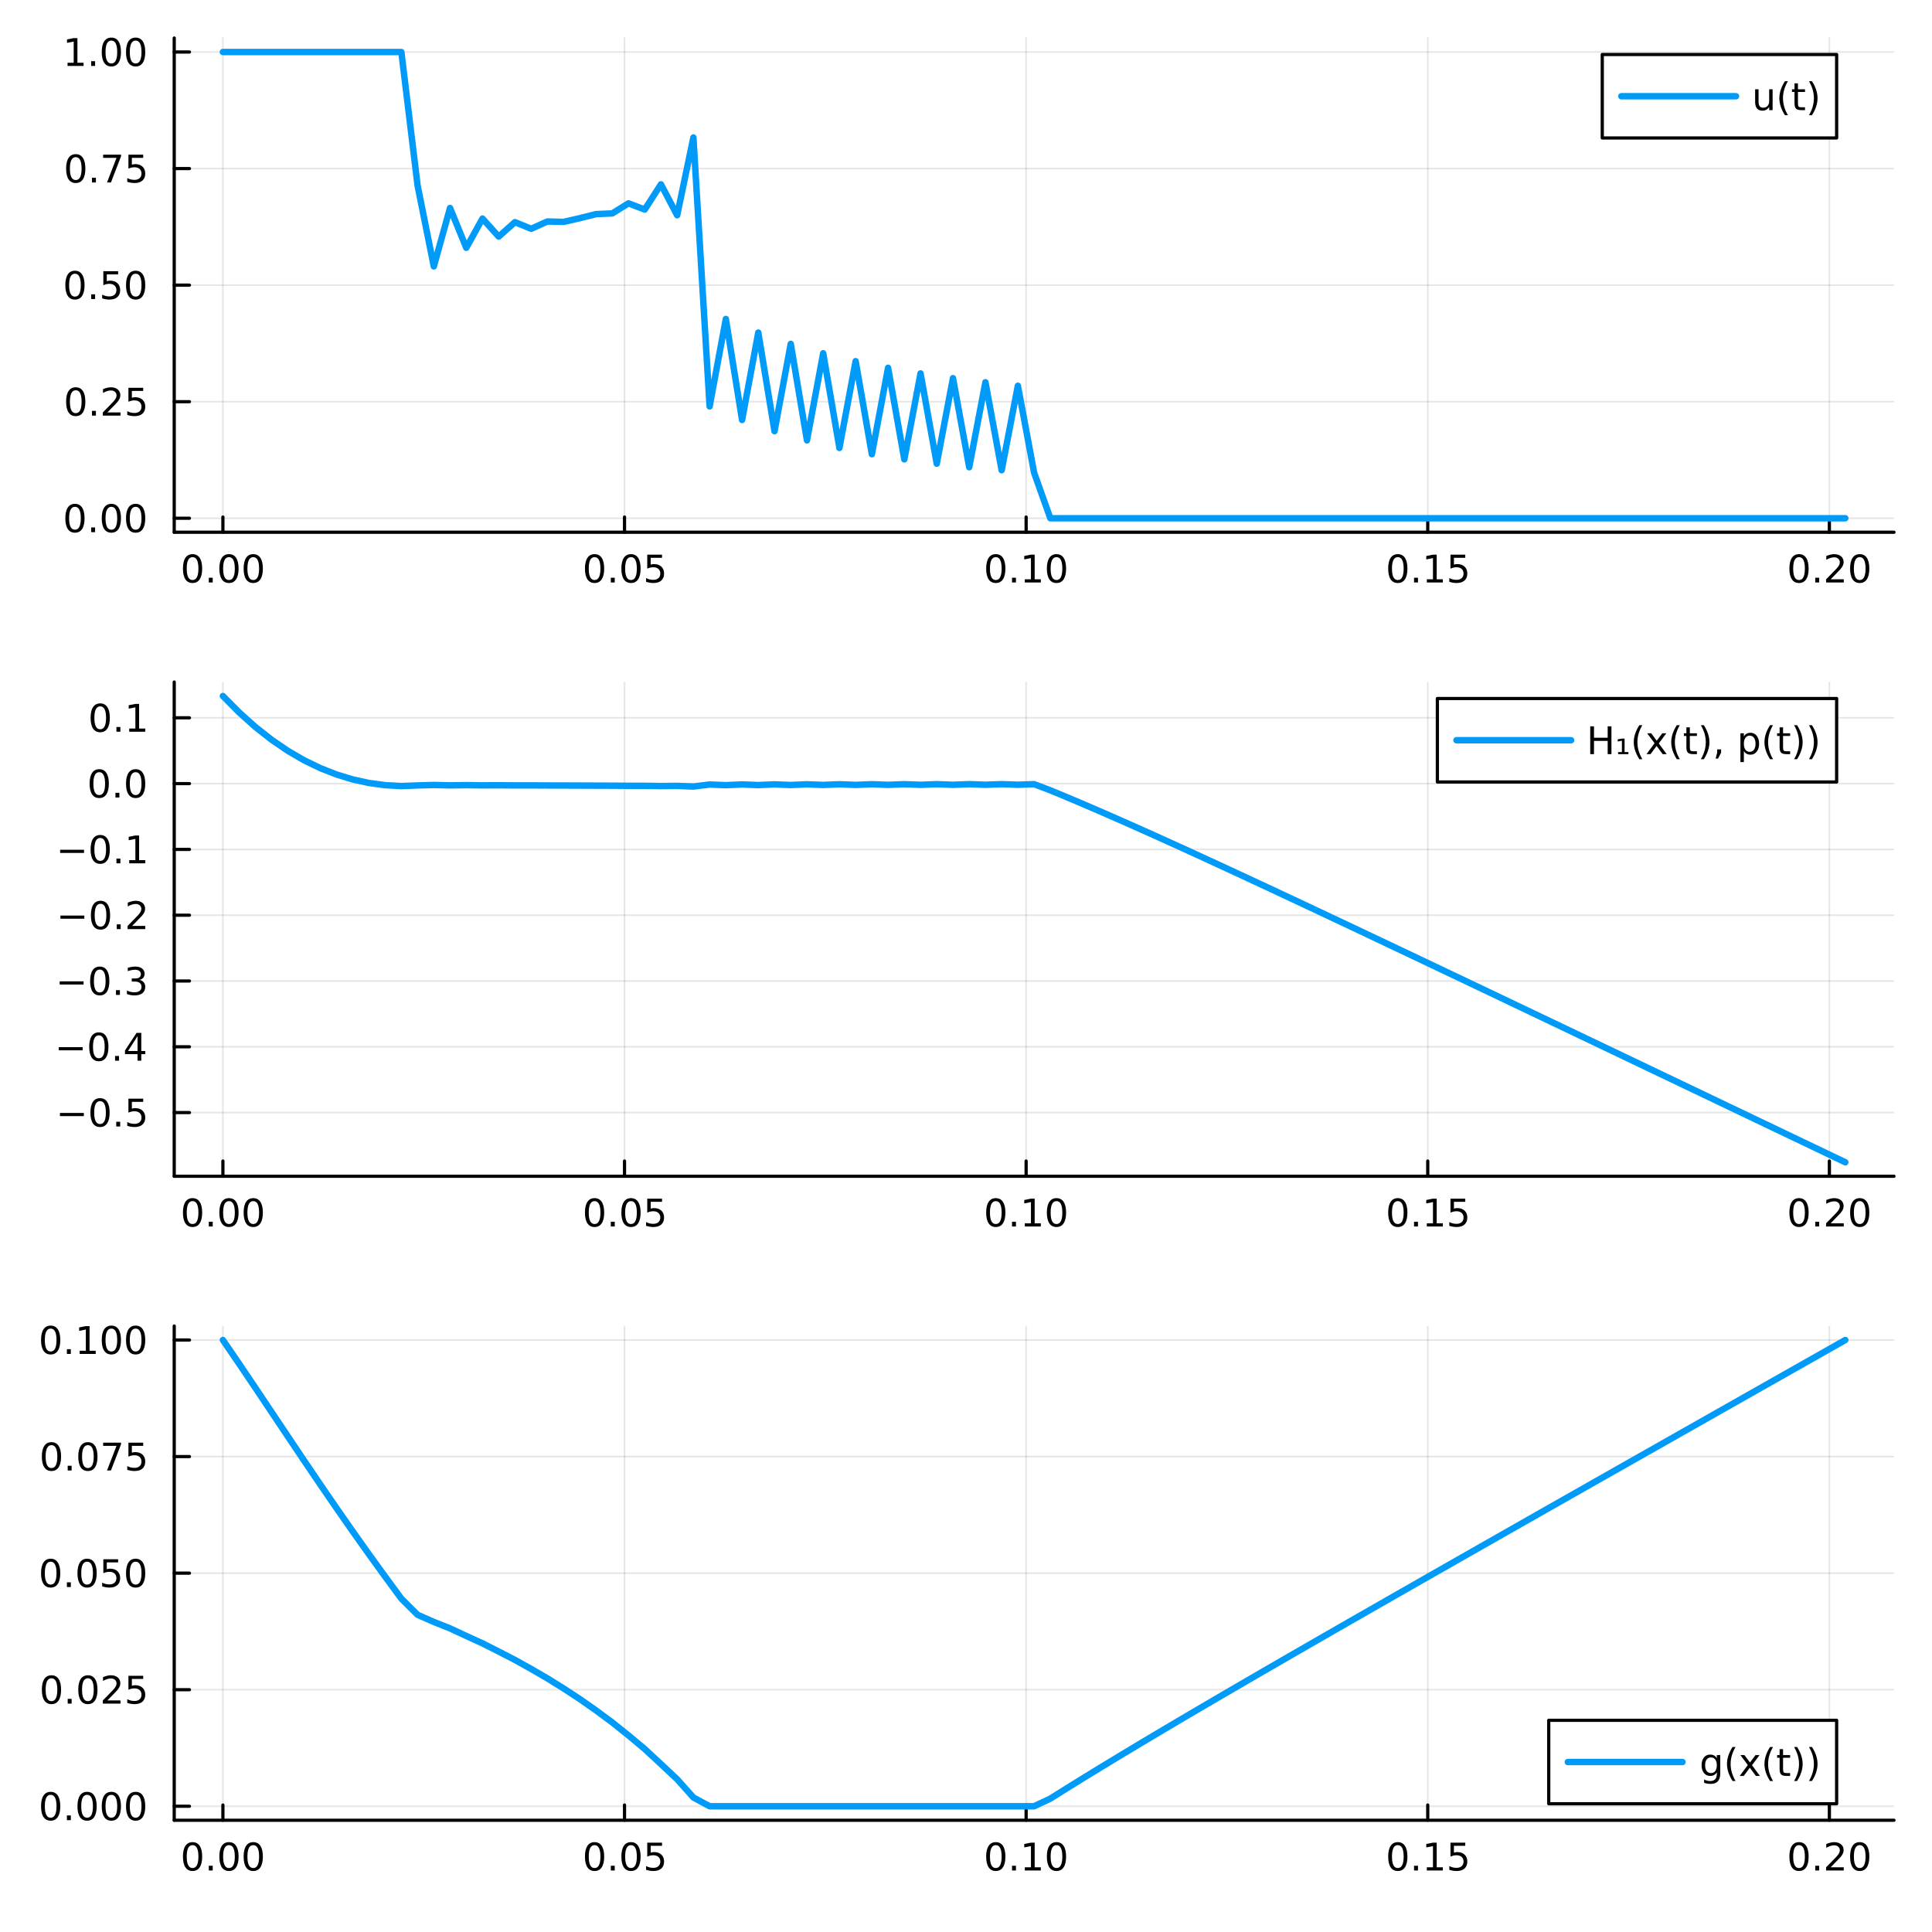 <?xml version="1.0" encoding="utf-8"?>
<svg xmlns="http://www.w3.org/2000/svg" xmlns:xlink="http://www.w3.org/1999/xlink" width="600" height="600" viewBox="0 0 2400 2400">
<rect x="0" y="0" width="2400" height="2400" fill="#333333" stroke="none"/>
<defs>
  <clipPath id="clip840">
    <rect x="0" y="0" width="2400" height="2400"/>
  </clipPath>
</defs>
<path clip-path="url(#clip840)" d="M0 2400 L2400 2400 L2400 0 L0 0  Z" fill="#ffffff" fill-rule="evenodd" fill-opacity="1"/>
<defs>
  <clipPath id="clip841">
    <rect x="480" y="240" width="1681" height="1681"/>
  </clipPath>
</defs>
<path clip-path="url(#clip840)" d="M216.436 661.168 L2352.76 661.168 L2352.76 47.244 L216.436 47.244  Z" fill="#ffffff" fill-rule="evenodd" fill-opacity="1"/>
<defs>
  <clipPath id="clip842">
    <rect x="216" y="47" width="2137" height="615"/>
  </clipPath>
</defs>
<polyline clip-path="url(#clip842)" style="stroke:#000000; stroke-linecap:round; stroke-linejoin:round; stroke-width:2; stroke-opacity:0.1; fill:none" points="276.898,661.168 276.898,47.244 "/>
<polyline clip-path="url(#clip842)" style="stroke:#000000; stroke-linecap:round; stroke-linejoin:round; stroke-width:2; stroke-opacity:0.1; fill:none" points="775.799,661.168 775.799,47.244 "/>
<polyline clip-path="url(#clip842)" style="stroke:#000000; stroke-linecap:round; stroke-linejoin:round; stroke-width:2; stroke-opacity:0.1; fill:none" points="1274.7,661.168 1274.7,47.244 "/>
<polyline clip-path="url(#clip842)" style="stroke:#000000; stroke-linecap:round; stroke-linejoin:round; stroke-width:2; stroke-opacity:0.1; fill:none" points="1773.6,661.168 1773.6,47.244 "/>
<polyline clip-path="url(#clip842)" style="stroke:#000000; stroke-linecap:round; stroke-linejoin:round; stroke-width:2; stroke-opacity:0.1; fill:none" points="2272.5,661.168 2272.5,47.244 "/>
<polyline clip-path="url(#clip842)" style="stroke:#000000; stroke-linecap:round; stroke-linejoin:round; stroke-width:2; stroke-opacity:0.1; fill:none" points="216.436,643.793 2352.76,643.793 "/>
<polyline clip-path="url(#clip842)" style="stroke:#000000; stroke-linecap:round; stroke-linejoin:round; stroke-width:2; stroke-opacity:0.1; fill:none" points="216.436,498.999 2352.76,498.999 "/>
<polyline clip-path="url(#clip842)" style="stroke:#000000; stroke-linecap:round; stroke-linejoin:round; stroke-width:2; stroke-opacity:0.1; fill:none" points="216.436,354.206 2352.76,354.206 "/>
<polyline clip-path="url(#clip842)" style="stroke:#000000; stroke-linecap:round; stroke-linejoin:round; stroke-width:2; stroke-opacity:0.1; fill:none" points="216.436,209.413 2352.76,209.413 "/>
<polyline clip-path="url(#clip842)" style="stroke:#000000; stroke-linecap:round; stroke-linejoin:round; stroke-width:2; stroke-opacity:0.1; fill:none" points="216.436,64.619 2352.76,64.619 "/>
<polyline clip-path="url(#clip840)" style="stroke:#000000; stroke-linecap:round; stroke-linejoin:round; stroke-width:4; stroke-opacity:1; fill:none" points="216.436,661.168 2352.76,661.168 "/>
<polyline clip-path="url(#clip840)" style="stroke:#000000; stroke-linecap:round; stroke-linejoin:round; stroke-width:4; stroke-opacity:1; fill:none" points="276.898,661.168 276.898,642.27 "/>
<polyline clip-path="url(#clip840)" style="stroke:#000000; stroke-linecap:round; stroke-linejoin:round; stroke-width:4; stroke-opacity:1; fill:none" points="775.799,661.168 775.799,642.27 "/>
<polyline clip-path="url(#clip840)" style="stroke:#000000; stroke-linecap:round; stroke-linejoin:round; stroke-width:4; stroke-opacity:1; fill:none" points="1274.7,661.168 1274.7,642.27 "/>
<polyline clip-path="url(#clip840)" style="stroke:#000000; stroke-linecap:round; stroke-linejoin:round; stroke-width:4; stroke-opacity:1; fill:none" points="1773.6,661.168 1773.6,642.27 "/>
<polyline clip-path="url(#clip840)" style="stroke:#000000; stroke-linecap:round; stroke-linejoin:round; stroke-width:4; stroke-opacity:1; fill:none" points="2272.5,661.168 2272.5,642.27 "/>
<path clip-path="url(#clip840)" d="M239.201 692.087 Q235.59 692.087 233.761 695.651 Q231.956 699.193 231.956 706.323 Q231.956 713.429 233.761 716.994 Q235.59 720.535 239.201 720.535 Q242.835 720.535 244.641 716.994 Q246.47 713.429 246.47 706.323 Q246.47 699.193 244.641 695.651 Q242.835 692.087 239.201 692.087 M239.201 688.383 Q245.011 688.383 248.067 692.989 Q251.146 697.573 251.146 706.323 Q251.146 715.049 248.067 719.656 Q245.011 724.239 239.201 724.239 Q233.391 724.239 230.312 719.656 Q227.257 715.049 227.257 706.323 Q227.257 697.573 230.312 692.989 Q233.391 688.383 239.201 688.383 Z" fill="#000000" fill-rule="nonzero" fill-opacity="1" /><path clip-path="url(#clip840)" d="M259.363 717.688 L264.247 717.688 L264.247 723.568 L259.363 723.568 L259.363 717.688 Z" fill="#000000" fill-rule="nonzero" fill-opacity="1" /><path clip-path="url(#clip840)" d="M284.432 692.087 Q280.821 692.087 278.993 695.651 Q277.187 699.193 277.187 706.323 Q277.187 713.429 278.993 716.994 Q280.821 720.535 284.432 720.535 Q288.067 720.535 289.872 716.994 Q291.701 713.429 291.701 706.323 Q291.701 699.193 289.872 695.651 Q288.067 692.087 284.432 692.087 M284.432 688.383 Q290.243 688.383 293.298 692.989 Q296.377 697.573 296.377 706.323 Q296.377 715.049 293.298 719.656 Q290.243 724.239 284.432 724.239 Q278.622 724.239 275.544 719.656 Q272.488 715.049 272.488 706.323 Q272.488 697.573 275.544 692.989 Q278.622 688.383 284.432 688.383 Z" fill="#000000" fill-rule="nonzero" fill-opacity="1" /><path clip-path="url(#clip840)" d="M314.594 692.087 Q310.983 692.087 309.155 695.651 Q307.349 699.193 307.349 706.323 Q307.349 713.429 309.155 716.994 Q310.983 720.535 314.594 720.535 Q318.229 720.535 320.034 716.994 Q321.863 713.429 321.863 706.323 Q321.863 699.193 320.034 695.651 Q318.229 692.087 314.594 692.087 M314.594 688.383 Q320.404 688.383 323.46 692.989 Q326.539 697.573 326.539 706.323 Q326.539 715.049 323.46 719.656 Q320.404 724.239 314.594 724.239 Q308.784 724.239 305.705 719.656 Q302.65 715.049 302.65 706.323 Q302.65 697.573 305.705 692.989 Q308.784 688.383 314.594 688.383 Z" fill="#000000" fill-rule="nonzero" fill-opacity="1" /><path clip-path="url(#clip840)" d="M738.6 692.087 Q734.989 692.087 733.161 695.651 Q731.355 699.193 731.355 706.323 Q731.355 713.429 733.161 716.994 Q734.989 720.535 738.6 720.535 Q742.235 720.535 744.04 716.994 Q745.869 713.429 745.869 706.323 Q745.869 699.193 744.04 695.651 Q742.235 692.087 738.6 692.087 M738.6 688.383 Q744.411 688.383 747.466 692.989 Q750.545 697.573 750.545 706.323 Q750.545 715.049 747.466 719.656 Q744.411 724.239 738.6 724.239 Q732.79 724.239 729.712 719.656 Q726.656 715.049 726.656 706.323 Q726.656 697.573 729.712 692.989 Q732.79 688.383 738.6 688.383 Z" fill="#000000" fill-rule="nonzero" fill-opacity="1" /><path clip-path="url(#clip840)" d="M758.762 717.688 L763.647 717.688 L763.647 723.568 L758.762 723.568 L758.762 717.688 Z" fill="#000000" fill-rule="nonzero" fill-opacity="1" /><path clip-path="url(#clip840)" d="M783.832 692.087 Q780.221 692.087 778.392 695.651 Q776.586 699.193 776.586 706.323 Q776.586 713.429 778.392 716.994 Q780.221 720.535 783.832 720.535 Q787.466 720.535 789.271 716.994 Q791.1 713.429 791.1 706.323 Q791.1 699.193 789.271 695.651 Q787.466 692.087 783.832 692.087 M783.832 688.383 Q789.642 688.383 792.697 692.989 Q795.776 697.573 795.776 706.323 Q795.776 715.049 792.697 719.656 Q789.642 724.239 783.832 724.239 Q778.022 724.239 774.943 719.656 Q771.887 715.049 771.887 706.323 Q771.887 697.573 774.943 692.989 Q778.022 688.383 783.832 688.383 Z" fill="#000000" fill-rule="nonzero" fill-opacity="1" /><path clip-path="url(#clip840)" d="M804.04 689.008 L822.396 689.008 L822.396 692.943 L808.322 692.943 L808.322 701.415 Q809.341 701.068 810.359 700.906 Q811.378 700.721 812.396 700.721 Q818.183 700.721 821.563 703.892 Q824.943 707.063 824.943 712.48 Q824.943 718.059 821.47 721.16 Q817.998 724.239 811.679 724.239 Q809.503 724.239 807.234 723.869 Q804.989 723.498 802.582 722.758 L802.582 718.059 Q804.665 719.193 806.887 719.748 Q809.109 720.304 811.586 720.304 Q815.591 720.304 817.929 718.198 Q820.267 716.091 820.267 712.48 Q820.267 708.869 817.929 706.762 Q815.591 704.656 811.586 704.656 Q809.711 704.656 807.836 705.073 Q805.984 705.489 804.04 706.369 L804.04 689.008 Z" fill="#000000" fill-rule="nonzero" fill-opacity="1" /><path clip-path="url(#clip840)" d="M1237 692.087 Q1233.39 692.087 1231.56 695.651 Q1229.76 699.193 1229.76 706.323 Q1229.76 713.429 1231.56 716.994 Q1233.39 720.535 1237 720.535 Q1240.64 720.535 1242.44 716.994 Q1244.27 713.429 1244.27 706.323 Q1244.27 699.193 1242.44 695.651 Q1240.64 692.087 1237 692.087 M1237 688.383 Q1242.81 688.383 1245.87 692.989 Q1248.95 697.573 1248.95 706.323 Q1248.95 715.049 1245.87 719.656 Q1242.81 724.239 1237 724.239 Q1231.19 724.239 1228.12 719.656 Q1225.06 715.049 1225.06 706.323 Q1225.06 697.573 1228.12 692.989 Q1231.19 688.383 1237 688.383 Z" fill="#000000" fill-rule="nonzero" fill-opacity="1" /><path clip-path="url(#clip840)" d="M1257.17 717.688 L1262.05 717.688 L1262.05 723.568 L1257.17 723.568 L1257.17 717.688 Z" fill="#000000" fill-rule="nonzero" fill-opacity="1" /><path clip-path="url(#clip840)" d="M1273.05 719.633 L1280.68 719.633 L1280.68 693.267 L1272.37 694.934 L1272.37 690.675 L1280.64 689.008 L1285.31 689.008 L1285.31 719.633 L1292.95 719.633 L1292.95 723.568 L1273.05 723.568 L1273.05 719.633 Z" fill="#000000" fill-rule="nonzero" fill-opacity="1" /><path clip-path="url(#clip840)" d="M1312.4 692.087 Q1308.79 692.087 1306.96 695.651 Q1305.15 699.193 1305.15 706.323 Q1305.15 713.429 1306.96 716.994 Q1308.79 720.535 1312.4 720.535 Q1316.03 720.535 1317.84 716.994 Q1319.67 713.429 1319.67 706.323 Q1319.67 699.193 1317.84 695.651 Q1316.03 692.087 1312.4 692.087 M1312.4 688.383 Q1318.21 688.383 1321.26 692.989 Q1324.34 697.573 1324.34 706.323 Q1324.34 715.049 1321.26 719.656 Q1318.21 724.239 1312.4 724.239 Q1306.59 724.239 1303.51 719.656 Q1300.45 715.049 1300.45 706.323 Q1300.45 697.573 1303.51 692.989 Q1306.59 688.383 1312.4 688.383 Z" fill="#000000" fill-rule="nonzero" fill-opacity="1" /><path clip-path="url(#clip840)" d="M1736.4 692.087 Q1732.79 692.087 1730.96 695.651 Q1729.16 699.193 1729.16 706.323 Q1729.16 713.429 1730.96 716.994 Q1732.79 720.535 1736.4 720.535 Q1740.04 720.535 1741.84 716.994 Q1743.67 713.429 1743.67 706.323 Q1743.67 699.193 1741.84 695.651 Q1740.04 692.087 1736.4 692.087 M1736.4 688.383 Q1742.21 688.383 1745.27 692.989 Q1748.35 697.573 1748.35 706.323 Q1748.35 715.049 1745.27 719.656 Q1742.21 724.239 1736.4 724.239 Q1730.59 724.239 1727.51 719.656 Q1724.46 715.049 1724.46 706.323 Q1724.46 697.573 1727.51 692.989 Q1730.59 688.383 1736.4 688.383 Z" fill="#000000" fill-rule="nonzero" fill-opacity="1" /><path clip-path="url(#clip840)" d="M1756.57 717.688 L1761.45 717.688 L1761.45 723.568 L1756.57 723.568 L1756.57 717.688 Z" fill="#000000" fill-rule="nonzero" fill-opacity="1" /><path clip-path="url(#clip840)" d="M1772.45 719.633 L1780.08 719.633 L1780.08 693.267 L1771.77 694.934 L1771.77 690.675 L1780.04 689.008 L1784.71 689.008 L1784.71 719.633 L1792.35 719.633 L1792.35 723.568 L1772.45 723.568 L1772.45 719.633 Z" fill="#000000" fill-rule="nonzero" fill-opacity="1" /><path clip-path="url(#clip840)" d="M1801.84 689.008 L1820.2 689.008 L1820.2 692.943 L1806.13 692.943 L1806.13 701.415 Q1807.14 701.068 1808.16 700.906 Q1809.18 700.721 1810.2 700.721 Q1815.99 700.721 1819.37 703.892 Q1822.75 707.063 1822.75 712.48 Q1822.75 718.059 1819.27 721.16 Q1815.8 724.239 1809.48 724.239 Q1807.31 724.239 1805.04 723.869 Q1802.79 723.498 1800.38 722.758 L1800.38 718.059 Q1802.47 719.193 1804.69 719.748 Q1806.91 720.304 1809.39 720.304 Q1813.39 720.304 1815.73 718.198 Q1818.07 716.091 1818.07 712.48 Q1818.07 708.869 1815.73 706.762 Q1813.39 704.656 1809.39 704.656 Q1807.51 704.656 1805.64 705.073 Q1803.79 705.489 1801.84 706.369 L1801.84 689.008 Z" fill="#000000" fill-rule="nonzero" fill-opacity="1" /><path clip-path="url(#clip840)" d="M2234.81 692.087 Q2231.2 692.087 2229.37 695.651 Q2227.56 699.193 2227.56 706.323 Q2227.56 713.429 2229.37 716.994 Q2231.2 720.535 2234.81 720.535 Q2238.44 720.535 2240.25 716.994 Q2242.08 713.429 2242.08 706.323 Q2242.08 699.193 2240.25 695.651 Q2238.44 692.087 2234.81 692.087 M2234.81 688.383 Q2240.62 688.383 2243.67 692.989 Q2246.75 697.573 2246.75 706.323 Q2246.75 715.049 2243.67 719.656 Q2240.62 724.239 2234.81 724.239 Q2229 724.239 2225.92 719.656 Q2222.86 715.049 2222.86 706.323 Q2222.86 697.573 2225.92 692.989 Q2229 688.383 2234.81 688.383 Z" fill="#000000" fill-rule="nonzero" fill-opacity="1" /><path clip-path="url(#clip840)" d="M2254.97 717.688 L2259.85 717.688 L2259.85 723.568 L2254.97 723.568 L2254.97 717.688 Z" fill="#000000" fill-rule="nonzero" fill-opacity="1" /><path clip-path="url(#clip840)" d="M2274.07 719.633 L2290.39 719.633 L2290.39 723.568 L2268.44 723.568 L2268.44 719.633 Q2271.1 716.878 2275.69 712.248 Q2280.29 707.596 2281.47 706.253 Q2283.72 703.73 2284.6 701.994 Q2285.5 700.235 2285.5 698.545 Q2285.5 695.79 2283.56 694.054 Q2281.64 692.318 2278.53 692.318 Q2276.33 692.318 2273.88 693.082 Q2271.45 693.846 2268.67 695.397 L2268.67 690.675 Q2271.5 689.54 2273.95 688.962 Q2276.4 688.383 2278.44 688.383 Q2283.81 688.383 2287.01 691.068 Q2290.2 693.753 2290.2 698.244 Q2290.2 700.374 2289.39 702.295 Q2288.6 704.193 2286.5 706.786 Q2285.92 707.457 2282.82 710.674 Q2279.71 713.869 2274.07 719.633 Z" fill="#000000" fill-rule="nonzero" fill-opacity="1" /><path clip-path="url(#clip840)" d="M2310.2 692.087 Q2306.59 692.087 2304.76 695.651 Q2302.96 699.193 2302.96 706.323 Q2302.96 713.429 2304.76 716.994 Q2306.59 720.535 2310.2 720.535 Q2313.83 720.535 2315.64 716.994 Q2317.47 713.429 2317.47 706.323 Q2317.47 699.193 2315.64 695.651 Q2313.83 692.087 2310.2 692.087 M2310.2 688.383 Q2316.01 688.383 2319.07 692.989 Q2322.14 697.573 2322.14 706.323 Q2322.14 715.049 2319.07 719.656 Q2316.01 724.239 2310.2 724.239 Q2304.39 724.239 2301.31 719.656 Q2298.26 715.049 2298.26 706.323 Q2298.26 697.573 2301.31 692.989 Q2304.39 688.383 2310.2 688.383 Z" fill="#000000" fill-rule="nonzero" fill-opacity="1" /><polyline clip-path="url(#clip840)" style="stroke:#000000; stroke-linecap:round; stroke-linejoin:round; stroke-width:4; stroke-opacity:1; fill:none" points="216.436,661.168 216.436,47.244 "/>
<polyline clip-path="url(#clip840)" style="stroke:#000000; stroke-linecap:round; stroke-linejoin:round; stroke-width:4; stroke-opacity:1; fill:none" points="216.436,643.793 235.334,643.793 "/>
<polyline clip-path="url(#clip840)" style="stroke:#000000; stroke-linecap:round; stroke-linejoin:round; stroke-width:4; stroke-opacity:1; fill:none" points="216.436,498.999 235.334,498.999 "/>
<polyline clip-path="url(#clip840)" style="stroke:#000000; stroke-linecap:round; stroke-linejoin:round; stroke-width:4; stroke-opacity:1; fill:none" points="216.436,354.206 235.334,354.206 "/>
<polyline clip-path="url(#clip840)" style="stroke:#000000; stroke-linecap:round; stroke-linejoin:round; stroke-width:4; stroke-opacity:1; fill:none" points="216.436,209.413 235.334,209.413 "/>
<polyline clip-path="url(#clip840)" style="stroke:#000000; stroke-linecap:round; stroke-linejoin:round; stroke-width:4; stroke-opacity:1; fill:none" points="216.436,64.619 235.334,64.619 "/>
<path clip-path="url(#clip840)" d="M93.098 629.591 Q89.487 629.591 87.659 633.156 Q85.853 636.698 85.853 643.827 Q85.853 650.934 87.659 654.499 Q89.487 658.04 93.098 658.04 Q96.733 658.04 98.538 654.499 Q100.367 650.934 100.367 643.827 Q100.367 636.698 98.538 633.156 Q96.733 629.591 93.098 629.591 M93.098 625.888 Q98.909 625.888 101.964 630.494 Q105.043 635.077 105.043 643.827 Q105.043 652.554 101.964 657.161 Q98.909 661.744 93.098 661.744 Q87.288 661.744 84.21 657.161 Q81.154 652.554 81.154 643.827 Q81.154 635.077 84.21 630.494 Q87.288 625.888 93.098 625.888 Z" fill="#000000" fill-rule="nonzero" fill-opacity="1" /><path clip-path="url(#clip840)" d="M113.26 655.193 L118.145 655.193 L118.145 661.073 L113.26 661.073 L113.26 655.193 Z" fill="#000000" fill-rule="nonzero" fill-opacity="1" /><path clip-path="url(#clip840)" d="M138.33 629.591 Q134.719 629.591 132.89 633.156 Q131.084 636.698 131.084 643.827 Q131.084 650.934 132.89 654.499 Q134.719 658.04 138.33 658.04 Q141.964 658.04 143.769 654.499 Q145.598 650.934 145.598 643.827 Q145.598 636.698 143.769 633.156 Q141.964 629.591 138.33 629.591 M138.33 625.888 Q144.14 625.888 147.195 630.494 Q150.274 635.077 150.274 643.827 Q150.274 652.554 147.195 657.161 Q144.14 661.744 138.33 661.744 Q132.519 661.744 129.441 657.161 Q126.385 652.554 126.385 643.827 Q126.385 635.077 129.441 630.494 Q132.519 625.888 138.33 625.888 Z" fill="#000000" fill-rule="nonzero" fill-opacity="1" /><path clip-path="url(#clip840)" d="M168.491 629.591 Q164.88 629.591 163.052 633.156 Q161.246 636.698 161.246 643.827 Q161.246 650.934 163.052 654.499 Q164.88 658.04 168.491 658.04 Q172.126 658.04 173.931 654.499 Q175.76 650.934 175.76 643.827 Q175.76 636.698 173.931 633.156 Q172.126 629.591 168.491 629.591 M168.491 625.888 Q174.302 625.888 177.357 630.494 Q180.436 635.077 180.436 643.827 Q180.436 652.554 177.357 657.161 Q174.302 661.744 168.491 661.744 Q162.681 661.744 159.603 657.161 Q156.547 652.554 156.547 643.827 Q156.547 635.077 159.603 630.494 Q162.681 625.888 168.491 625.888 Z" fill="#000000" fill-rule="nonzero" fill-opacity="1" /><path clip-path="url(#clip840)" d="M94.094 484.798 Q90.483 484.798 88.654 488.363 Q86.848 491.904 86.848 499.034 Q86.848 506.14 88.654 509.705 Q90.483 513.247 94.094 513.247 Q97.728 513.247 99.534 509.705 Q101.362 506.14 101.362 499.034 Q101.362 491.904 99.534 488.363 Q97.728 484.798 94.094 484.798 M94.094 481.094 Q99.904 481.094 102.959 485.701 Q106.038 490.284 106.038 499.034 Q106.038 507.761 102.959 512.367 Q99.904 516.951 94.094 516.951 Q88.284 516.951 85.205 512.367 Q82.149 507.761 82.149 499.034 Q82.149 490.284 85.205 485.701 Q88.284 481.094 94.094 481.094 Z" fill="#000000" fill-rule="nonzero" fill-opacity="1" /><path clip-path="url(#clip840)" d="M114.256 510.4 L119.14 510.4 L119.14 516.279 L114.256 516.279 L114.256 510.4 Z" fill="#000000" fill-rule="nonzero" fill-opacity="1" /><path clip-path="url(#clip840)" d="M133.353 512.344 L149.672 512.344 L149.672 516.279 L127.728 516.279 L127.728 512.344 Q130.39 509.59 134.973 504.96 Q139.58 500.307 140.76 498.965 Q143.006 496.441 143.885 494.705 Q144.788 492.946 144.788 491.256 Q144.788 488.502 142.843 486.766 Q140.922 485.029 137.82 485.029 Q135.621 485.029 133.168 485.793 Q130.737 486.557 127.959 488.108 L127.959 483.386 Q130.783 482.252 133.237 481.673 Q135.691 481.094 137.728 481.094 Q143.098 481.094 146.293 483.779 Q149.487 486.465 149.487 490.955 Q149.487 493.085 148.677 495.006 Q147.89 496.904 145.783 499.497 Q145.205 500.168 142.103 503.386 Q139.001 506.58 133.353 512.344 Z" fill="#000000" fill-rule="nonzero" fill-opacity="1" /><path clip-path="url(#clip840)" d="M159.533 481.719 L177.89 481.719 L177.89 485.654 L163.816 485.654 L163.816 494.127 Q164.834 493.779 165.853 493.617 Q166.871 493.432 167.89 493.432 Q173.677 493.432 177.056 496.604 Q180.436 499.775 180.436 505.191 Q180.436 510.77 176.964 513.872 Q173.491 516.951 167.172 516.951 Q164.996 516.951 162.728 516.58 Q160.482 516.21 158.075 515.469 L158.075 510.77 Q160.158 511.904 162.38 512.46 Q164.603 513.015 167.079 513.015 Q171.084 513.015 173.422 510.909 Q175.76 508.803 175.76 505.191 Q175.76 501.58 173.422 499.474 Q171.084 497.367 167.079 497.367 Q165.204 497.367 163.329 497.784 Q161.478 498.201 159.533 499.08 L159.533 481.719 Z" fill="#000000" fill-rule="nonzero" fill-opacity="1" /><path clip-path="url(#clip840)" d="M93.098 340.005 Q89.487 340.005 87.659 343.569 Q85.853 347.111 85.853 354.241 Q85.853 361.347 87.659 364.912 Q89.487 368.454 93.098 368.454 Q96.733 368.454 98.538 364.912 Q100.367 361.347 100.367 354.241 Q100.367 347.111 98.538 343.569 Q96.733 340.005 93.098 340.005 M93.098 336.301 Q98.909 336.301 101.964 340.907 Q105.043 345.491 105.043 354.241 Q105.043 362.968 101.964 367.574 Q98.909 372.157 93.098 372.157 Q87.288 372.157 84.21 367.574 Q81.154 362.968 81.154 354.241 Q81.154 345.491 84.21 340.907 Q87.288 336.301 93.098 336.301 Z" fill="#000000" fill-rule="nonzero" fill-opacity="1" /><path clip-path="url(#clip840)" d="M113.26 365.606 L118.145 365.606 L118.145 371.486 L113.26 371.486 L113.26 365.606 Z" fill="#000000" fill-rule="nonzero" fill-opacity="1" /><path clip-path="url(#clip840)" d="M128.376 336.926 L146.732 336.926 L146.732 340.861 L132.658 340.861 L132.658 349.333 Q133.677 348.986 134.695 348.824 Q135.714 348.639 136.732 348.639 Q142.519 348.639 145.899 351.81 Q149.279 354.981 149.279 360.398 Q149.279 365.977 145.806 369.079 Q142.334 372.157 136.015 372.157 Q133.839 372.157 131.57 371.787 Q129.325 371.417 126.918 370.676 L126.918 365.977 Q129.001 367.111 131.223 367.667 Q133.445 368.222 135.922 368.222 Q139.927 368.222 142.265 366.116 Q144.603 364.009 144.603 360.398 Q144.603 356.787 142.265 354.681 Q139.927 352.574 135.922 352.574 Q134.047 352.574 132.172 352.991 Q130.32 353.407 128.376 354.287 L128.376 336.926 Z" fill="#000000" fill-rule="nonzero" fill-opacity="1" /><path clip-path="url(#clip840)" d="M168.491 340.005 Q164.88 340.005 163.052 343.569 Q161.246 347.111 161.246 354.241 Q161.246 361.347 163.052 364.912 Q164.88 368.454 168.491 368.454 Q172.126 368.454 173.931 364.912 Q175.76 361.347 175.76 354.241 Q175.76 347.111 173.931 343.569 Q172.126 340.005 168.491 340.005 M168.491 336.301 Q174.302 336.301 177.357 340.907 Q180.436 345.491 180.436 354.241 Q180.436 362.968 177.357 367.574 Q174.302 372.157 168.491 372.157 Q162.681 372.157 159.603 367.574 Q156.547 362.968 156.547 354.241 Q156.547 345.491 159.603 340.907 Q162.681 336.301 168.491 336.301 Z" fill="#000000" fill-rule="nonzero" fill-opacity="1" /><path clip-path="url(#clip840)" d="M94.094 195.211 Q90.483 195.211 88.654 198.776 Q86.848 202.318 86.848 209.447 Q86.848 216.554 88.654 220.119 Q90.483 223.66 94.094 223.66 Q97.728 223.66 99.534 220.119 Q101.362 216.554 101.362 209.447 Q101.362 202.318 99.534 198.776 Q97.728 195.211 94.094 195.211 M94.094 191.508 Q99.904 191.508 102.959 196.114 Q106.038 200.697 106.038 209.447 Q106.038 218.174 102.959 222.781 Q99.904 227.364 94.094 227.364 Q88.284 227.364 85.205 222.781 Q82.149 218.174 82.149 209.447 Q82.149 200.697 85.205 196.114 Q88.284 191.508 94.094 191.508 Z" fill="#000000" fill-rule="nonzero" fill-opacity="1" /><path clip-path="url(#clip840)" d="M114.256 220.813 L119.14 220.813 L119.14 226.693 L114.256 226.693 L114.256 220.813 Z" fill="#000000" fill-rule="nonzero" fill-opacity="1" /><path clip-path="url(#clip840)" d="M128.144 192.133 L150.367 192.133 L150.367 194.123 L137.82 226.693 L132.936 226.693 L144.742 196.068 L128.144 196.068 L128.144 192.133 Z" fill="#000000" fill-rule="nonzero" fill-opacity="1" /><path clip-path="url(#clip840)" d="M159.533 192.133 L177.89 192.133 L177.89 196.068 L163.816 196.068 L163.816 204.54 Q164.834 204.193 165.853 204.031 Q166.871 203.846 167.89 203.846 Q173.677 203.846 177.056 207.017 Q180.436 210.188 180.436 215.605 Q180.436 221.183 176.964 224.285 Q173.491 227.364 167.172 227.364 Q164.996 227.364 162.728 226.994 Q160.482 226.623 158.075 225.882 L158.075 221.183 Q160.158 222.318 162.38 222.873 Q164.603 223.429 167.079 223.429 Q171.084 223.429 173.422 221.322 Q175.76 219.216 175.76 215.605 Q175.76 211.994 173.422 209.887 Q171.084 207.781 167.079 207.781 Q165.204 207.781 163.329 208.197 Q161.478 208.614 159.533 209.494 L159.533 192.133 Z" fill="#000000" fill-rule="nonzero" fill-opacity="1" /><path clip-path="url(#clip840)" d="M83.909 77.964 L91.547 77.964 L91.547 51.599 L83.237 53.265 L83.237 49.006 L91.501 47.339 L96.177 47.339 L96.177 77.964 L103.816 77.964 L103.816 81.899 L83.909 81.899 L83.909 77.964 Z" fill="#000000" fill-rule="nonzero" fill-opacity="1" /><path clip-path="url(#clip840)" d="M113.26 76.02 L118.145 76.02 L118.145 81.899 L113.26 81.899 L113.26 76.02 Z" fill="#000000" fill-rule="nonzero" fill-opacity="1" /><path clip-path="url(#clip840)" d="M138.33 50.418 Q134.719 50.418 132.89 53.983 Q131.084 57.524 131.084 64.654 Q131.084 71.76 132.89 75.325 Q134.719 78.867 138.33 78.867 Q141.964 78.867 143.769 75.325 Q145.598 71.76 145.598 64.654 Q145.598 57.524 143.769 53.983 Q141.964 50.418 138.33 50.418 M138.33 46.714 Q144.14 46.714 147.195 51.321 Q150.274 55.904 150.274 64.654 Q150.274 73.381 147.195 77.987 Q144.14 82.571 138.33 82.571 Q132.519 82.571 129.441 77.987 Q126.385 73.381 126.385 64.654 Q126.385 55.904 129.441 51.321 Q132.519 46.714 138.33 46.714 Z" fill="#000000" fill-rule="nonzero" fill-opacity="1" /><path clip-path="url(#clip840)" d="M168.491 50.418 Q164.88 50.418 163.052 53.983 Q161.246 57.524 161.246 64.654 Q161.246 71.76 163.052 75.325 Q164.88 78.867 168.491 78.867 Q172.126 78.867 173.931 75.325 Q175.76 71.76 175.76 64.654 Q175.76 57.524 173.931 53.983 Q172.126 50.418 168.491 50.418 M168.491 46.714 Q174.302 46.714 177.357 51.321 Q180.436 55.904 180.436 64.654 Q180.436 73.381 177.357 77.987 Q174.302 82.571 168.491 82.571 Q162.681 82.571 159.603 77.987 Q156.547 73.381 156.547 64.654 Q156.547 55.904 159.603 51.321 Q162.681 46.714 168.491 46.714 Z" fill="#000000" fill-rule="nonzero" fill-opacity="1" /><polyline clip-path="url(#clip842)" style="stroke:#009af9; stroke-linecap:round; stroke-linejoin:round; stroke-width:8; stroke-opacity:1; fill:none" points="276.898,64.619 297.052,64.619 317.206,64.619 337.36,64.619 357.514,64.619 377.668,64.619 397.822,64.619 417.976,64.619 438.129,64.62 458.283,64.62 478.437,64.62 498.591,64.624 518.745,230.538 538.899,330.917 559.053,258.369 579.207,307.829 599.361,271.521 619.515,293.901 639.669,275.966 659.823,284.198 679.977,275.135 700.131,275.641 720.285,271.001 740.439,265.992 760.593,265.085 780.747,252.588 800.901,260.285 821.055,229.007 841.209,267.376 861.363,170.818 881.517,504.818 901.671,396.257 921.825,521.72 941.979,413.133 962.132,535.605 982.286,427.161 1002.44,547.032 1022.59,438.86 1042.75,556.45 1062.9,448.656 1083.06,564.225 1103.21,456.894 1123.36,570.657 1143.52,463.856 1163.67,575.991 1183.83,469.775 1203.98,580.427 1224.13,474.839 1244.29,584.128 1264.44,479.202 1284.6,587.228 1304.75,643.792 1324.9,643.792 1345.06,643.793 1365.21,643.793 1385.37,643.793 1405.52,643.793 1425.67,643.793 1445.83,643.793 1465.98,643.793 1486.14,643.793 1506.29,643.793 1526.44,643.793 1546.6,643.793 1566.75,643.793 1586.91,643.793 1607.06,643.793 1627.21,643.793 1647.37,643.793 1667.52,643.793 1687.68,643.793 1707.83,643.793 1727.98,643.793 1748.14,643.793 1768.29,643.793 1788.44,643.793 1808.6,643.793 1828.75,643.793 1848.91,643.793 1869.06,643.793 1889.21,643.793 1909.37,643.793 1929.52,643.793 1949.68,643.793 1969.83,643.793 1989.98,643.793 2010.14,643.793 2030.29,643.793 2050.45,643.793 2070.6,643.793 2090.75,643.793 2110.91,643.793 2131.06,643.793 2151.22,643.793 2171.37,643.793 2191.52,643.793 2211.68,643.793 2231.83,643.793 2251.99,643.793 2272.14,643.793 2292.29,643.793 "/>
<path clip-path="url(#clip840)" d="M1990.39 171.388 L2281.55 171.388 L2281.55 67.708 L1990.39 67.708  Z" fill="#ffffff" fill-rule="evenodd" fill-opacity="1"/>
<polyline clip-path="url(#clip840)" style="stroke:#000000; stroke-linecap:round; stroke-linejoin:round; stroke-width:4; stroke-opacity:1; fill:none" points="1990.39,171.388 2281.55,171.388 2281.55,67.708 1990.39,67.708 1990.39,171.388 "/>
<polyline clip-path="url(#clip840)" style="stroke:#009af9; stroke-linecap:round; stroke-linejoin:round; stroke-width:8; stroke-opacity:1; fill:none" points="2014.13,119.548 2156.55,119.548 "/>
<path clip-path="url(#clip840)" d="M2180.29 126.597 L2180.29 110.902 L2184.54 110.902 L2184.54 126.435 Q2184.54 130.115 2185.98 131.967 Q2187.42 133.796 2190.29 133.796 Q2193.73 133.796 2195.73 131.597 Q2197.74 129.398 2197.74 125.601 L2197.74 110.902 L2202 110.902 L2202 136.828 L2197.74 136.828 L2197.74 132.847 Q2196.19 135.208 2194.13 136.365 Q2192.09 137.5 2189.38 137.5 Q2184.92 137.5 2182.6 134.722 Q2180.29 131.944 2180.29 126.597 M2191 110.277 L2191 110.277 Z" fill="#000000" fill-rule="nonzero" fill-opacity="1" /><path clip-path="url(#clip840)" d="M2221 100.856 Q2217.9 106.18 2216.4 111.389 Q2214.89 116.597 2214.89 121.944 Q2214.89 127.291 2216.4 132.546 Q2217.92 137.777 2221 143.078 L2217.3 143.078 Q2213.83 137.638 2212.09 132.384 Q2210.38 127.129 2210.38 121.944 Q2210.38 116.782 2212.09 111.551 Q2213.8 106.319 2217.3 100.856 L2221 100.856 Z" fill="#000000" fill-rule="nonzero" fill-opacity="1" /><path clip-path="url(#clip840)" d="M2233.48 103.541 L2233.48 110.902 L2242.25 110.902 L2242.25 114.213 L2233.48 114.213 L2233.48 128.287 Q2233.48 131.458 2234.34 132.361 Q2235.22 133.263 2237.88 133.263 L2242.25 133.263 L2242.25 136.828 L2237.88 136.828 Q2232.95 136.828 2231.07 135 Q2229.2 133.148 2229.2 128.287 L2229.2 114.213 L2226.07 114.213 L2226.07 110.902 L2229.2 110.902 L2229.2 103.541 L2233.48 103.541 Z" fill="#000000" fill-rule="nonzero" fill-opacity="1" /><path clip-path="url(#clip840)" d="M2247.18 100.856 L2250.89 100.856 Q2254.36 106.319 2256.07 111.551 Q2257.81 116.782 2257.81 121.944 Q2257.81 127.129 2256.07 132.384 Q2254.36 137.638 2250.89 143.078 L2247.18 143.078 Q2250.26 137.777 2251.77 132.546 Q2253.29 127.291 2253.29 121.944 Q2253.29 116.597 2251.77 111.389 Q2250.26 106.18 2247.18 100.856 Z" fill="#000000" fill-rule="nonzero" fill-opacity="1" /><path clip-path="url(#clip840)" d="M216.436 1461.17 L2352.76 1461.17 L2352.76 847.244 L216.436 847.244  Z" fill="#ffffff" fill-rule="evenodd" fill-opacity="1"/>
<defs>
  <clipPath id="clip843">
    <rect x="216" y="847" width="2137" height="615"/>
  </clipPath>
</defs>
<polyline clip-path="url(#clip843)" style="stroke:#000000; stroke-linecap:round; stroke-linejoin:round; stroke-width:2; stroke-opacity:0.1; fill:none" points="276.898,1461.17 276.898,847.244 "/>
<polyline clip-path="url(#clip843)" style="stroke:#000000; stroke-linecap:round; stroke-linejoin:round; stroke-width:2; stroke-opacity:0.1; fill:none" points="775.799,1461.17 775.799,847.244 "/>
<polyline clip-path="url(#clip843)" style="stroke:#000000; stroke-linecap:round; stroke-linejoin:round; stroke-width:2; stroke-opacity:0.1; fill:none" points="1274.7,1461.17 1274.7,847.244 "/>
<polyline clip-path="url(#clip843)" style="stroke:#000000; stroke-linecap:round; stroke-linejoin:round; stroke-width:2; stroke-opacity:0.1; fill:none" points="1773.6,1461.17 1773.6,847.244 "/>
<polyline clip-path="url(#clip843)" style="stroke:#000000; stroke-linecap:round; stroke-linejoin:round; stroke-width:2; stroke-opacity:0.1; fill:none" points="2272.5,1461.17 2272.5,847.244 "/>
<polyline clip-path="url(#clip843)" style="stroke:#000000; stroke-linecap:round; stroke-linejoin:round; stroke-width:2; stroke-opacity:0.1; fill:none" points="216.436,1382.09 2352.76,1382.09 "/>
<polyline clip-path="url(#clip843)" style="stroke:#000000; stroke-linecap:round; stroke-linejoin:round; stroke-width:2; stroke-opacity:0.1; fill:none" points="216.436,1300.35 2352.76,1300.35 "/>
<polyline clip-path="url(#clip843)" style="stroke:#000000; stroke-linecap:round; stroke-linejoin:round; stroke-width:2; stroke-opacity:0.1; fill:none" points="216.436,1218.62 2352.76,1218.62 "/>
<polyline clip-path="url(#clip843)" style="stroke:#000000; stroke-linecap:round; stroke-linejoin:round; stroke-width:2; stroke-opacity:0.1; fill:none" points="216.436,1136.89 2352.76,1136.89 "/>
<polyline clip-path="url(#clip843)" style="stroke:#000000; stroke-linecap:round; stroke-linejoin:round; stroke-width:2; stroke-opacity:0.1; fill:none" points="216.436,1055.16 2352.76,1055.16 "/>
<polyline clip-path="url(#clip843)" style="stroke:#000000; stroke-linecap:round; stroke-linejoin:round; stroke-width:2; stroke-opacity:0.1; fill:none" points="216.436,973.425 2352.76,973.425 "/>
<polyline clip-path="url(#clip843)" style="stroke:#000000; stroke-linecap:round; stroke-linejoin:round; stroke-width:2; stroke-opacity:0.1; fill:none" points="216.436,891.693 2352.76,891.693 "/>
<polyline clip-path="url(#clip840)" style="stroke:#000000; stroke-linecap:round; stroke-linejoin:round; stroke-width:4; stroke-opacity:1; fill:none" points="216.436,1461.17 2352.76,1461.17 "/>
<polyline clip-path="url(#clip840)" style="stroke:#000000; stroke-linecap:round; stroke-linejoin:round; stroke-width:4; stroke-opacity:1; fill:none" points="276.898,1461.17 276.898,1442.27 "/>
<polyline clip-path="url(#clip840)" style="stroke:#000000; stroke-linecap:round; stroke-linejoin:round; stroke-width:4; stroke-opacity:1; fill:none" points="775.799,1461.17 775.799,1442.27 "/>
<polyline clip-path="url(#clip840)" style="stroke:#000000; stroke-linecap:round; stroke-linejoin:round; stroke-width:4; stroke-opacity:1; fill:none" points="1274.7,1461.17 1274.7,1442.27 "/>
<polyline clip-path="url(#clip840)" style="stroke:#000000; stroke-linecap:round; stroke-linejoin:round; stroke-width:4; stroke-opacity:1; fill:none" points="1773.6,1461.17 1773.6,1442.27 "/>
<polyline clip-path="url(#clip840)" style="stroke:#000000; stroke-linecap:round; stroke-linejoin:round; stroke-width:4; stroke-opacity:1; fill:none" points="2272.5,1461.17 2272.5,1442.27 "/>
<path clip-path="url(#clip840)" d="M239.201 1492.09 Q235.59 1492.09 233.761 1495.65 Q231.956 1499.19 231.956 1506.32 Q231.956 1513.43 233.761 1516.99 Q235.59 1520.54 239.201 1520.54 Q242.835 1520.54 244.641 1516.99 Q246.47 1513.43 246.47 1506.32 Q246.47 1499.19 244.641 1495.65 Q242.835 1492.09 239.201 1492.09 M239.201 1488.38 Q245.011 1488.38 248.067 1492.99 Q251.146 1497.57 251.146 1506.32 Q251.146 1515.05 248.067 1519.66 Q245.011 1524.24 239.201 1524.24 Q233.391 1524.24 230.312 1519.66 Q227.257 1515.05 227.257 1506.32 Q227.257 1497.57 230.312 1492.99 Q233.391 1488.38 239.201 1488.38 Z" fill="#000000" fill-rule="nonzero" fill-opacity="1" /><path clip-path="url(#clip840)" d="M259.363 1517.69 L264.247 1517.69 L264.247 1523.57 L259.363 1523.57 L259.363 1517.69 Z" fill="#000000" fill-rule="nonzero" fill-opacity="1" /><path clip-path="url(#clip840)" d="M284.432 1492.09 Q280.821 1492.09 278.993 1495.65 Q277.187 1499.19 277.187 1506.32 Q277.187 1513.43 278.993 1516.99 Q280.821 1520.54 284.432 1520.54 Q288.067 1520.54 289.872 1516.99 Q291.701 1513.43 291.701 1506.32 Q291.701 1499.19 289.872 1495.65 Q288.067 1492.09 284.432 1492.09 M284.432 1488.38 Q290.243 1488.38 293.298 1492.99 Q296.377 1497.57 296.377 1506.32 Q296.377 1515.05 293.298 1519.66 Q290.243 1524.24 284.432 1524.24 Q278.622 1524.24 275.544 1519.66 Q272.488 1515.05 272.488 1506.32 Q272.488 1497.57 275.544 1492.99 Q278.622 1488.38 284.432 1488.38 Z" fill="#000000" fill-rule="nonzero" fill-opacity="1" /><path clip-path="url(#clip840)" d="M314.594 1492.09 Q310.983 1492.09 309.155 1495.65 Q307.349 1499.19 307.349 1506.32 Q307.349 1513.43 309.155 1516.99 Q310.983 1520.54 314.594 1520.54 Q318.229 1520.54 320.034 1516.99 Q321.863 1513.43 321.863 1506.32 Q321.863 1499.19 320.034 1495.65 Q318.229 1492.09 314.594 1492.09 M314.594 1488.38 Q320.404 1488.38 323.46 1492.99 Q326.539 1497.57 326.539 1506.32 Q326.539 1515.05 323.46 1519.66 Q320.404 1524.24 314.594 1524.24 Q308.784 1524.24 305.705 1519.66 Q302.65 1515.05 302.65 1506.32 Q302.65 1497.57 305.705 1492.99 Q308.784 1488.38 314.594 1488.38 Z" fill="#000000" fill-rule="nonzero" fill-opacity="1" /><path clip-path="url(#clip840)" d="M738.6 1492.09 Q734.989 1492.09 733.161 1495.65 Q731.355 1499.19 731.355 1506.32 Q731.355 1513.43 733.161 1516.99 Q734.989 1520.54 738.6 1520.54 Q742.235 1520.54 744.04 1516.99 Q745.869 1513.43 745.869 1506.32 Q745.869 1499.19 744.04 1495.65 Q742.235 1492.09 738.6 1492.09 M738.6 1488.38 Q744.411 1488.38 747.466 1492.99 Q750.545 1497.57 750.545 1506.32 Q750.545 1515.05 747.466 1519.66 Q744.411 1524.24 738.6 1524.24 Q732.79 1524.24 729.712 1519.66 Q726.656 1515.05 726.656 1506.32 Q726.656 1497.57 729.712 1492.99 Q732.79 1488.38 738.6 1488.38 Z" fill="#000000" fill-rule="nonzero" fill-opacity="1" /><path clip-path="url(#clip840)" d="M758.762 1517.69 L763.647 1517.69 L763.647 1523.57 L758.762 1523.57 L758.762 1517.69 Z" fill="#000000" fill-rule="nonzero" fill-opacity="1" /><path clip-path="url(#clip840)" d="M783.832 1492.09 Q780.221 1492.09 778.392 1495.65 Q776.586 1499.19 776.586 1506.32 Q776.586 1513.43 778.392 1516.99 Q780.221 1520.54 783.832 1520.54 Q787.466 1520.54 789.271 1516.99 Q791.1 1513.43 791.1 1506.32 Q791.1 1499.19 789.271 1495.65 Q787.466 1492.09 783.832 1492.09 M783.832 1488.38 Q789.642 1488.38 792.697 1492.99 Q795.776 1497.57 795.776 1506.32 Q795.776 1515.05 792.697 1519.66 Q789.642 1524.24 783.832 1524.24 Q778.022 1524.24 774.943 1519.66 Q771.887 1515.05 771.887 1506.32 Q771.887 1497.57 774.943 1492.99 Q778.022 1488.38 783.832 1488.38 Z" fill="#000000" fill-rule="nonzero" fill-opacity="1" /><path clip-path="url(#clip840)" d="M804.04 1489.01 L822.396 1489.01 L822.396 1492.94 L808.322 1492.94 L808.322 1501.42 Q809.341 1501.07 810.359 1500.91 Q811.378 1500.72 812.396 1500.72 Q818.183 1500.72 821.563 1503.89 Q824.943 1507.06 824.943 1512.48 Q824.943 1518.06 821.47 1521.16 Q817.998 1524.24 811.679 1524.24 Q809.503 1524.24 807.234 1523.87 Q804.989 1523.5 802.582 1522.76 L802.582 1518.06 Q804.665 1519.19 806.887 1519.75 Q809.109 1520.3 811.586 1520.3 Q815.591 1520.3 817.929 1518.2 Q820.267 1516.09 820.267 1512.48 Q820.267 1508.87 817.929 1506.76 Q815.591 1504.66 811.586 1504.66 Q809.711 1504.66 807.836 1505.07 Q805.984 1505.49 804.04 1506.37 L804.04 1489.01 Z" fill="#000000" fill-rule="nonzero" fill-opacity="1" /><path clip-path="url(#clip840)" d="M1237 1492.09 Q1233.39 1492.09 1231.56 1495.65 Q1229.76 1499.19 1229.76 1506.32 Q1229.76 1513.43 1231.56 1516.99 Q1233.39 1520.54 1237 1520.54 Q1240.64 1520.54 1242.44 1516.99 Q1244.27 1513.43 1244.27 1506.32 Q1244.27 1499.19 1242.44 1495.65 Q1240.64 1492.09 1237 1492.09 M1237 1488.38 Q1242.81 1488.38 1245.87 1492.99 Q1248.95 1497.57 1248.95 1506.32 Q1248.95 1515.05 1245.87 1519.66 Q1242.81 1524.24 1237 1524.24 Q1231.19 1524.24 1228.12 1519.66 Q1225.06 1515.05 1225.06 1506.32 Q1225.06 1497.57 1228.12 1492.99 Q1231.19 1488.38 1237 1488.38 Z" fill="#000000" fill-rule="nonzero" fill-opacity="1" /><path clip-path="url(#clip840)" d="M1257.17 1517.69 L1262.05 1517.69 L1262.05 1523.57 L1257.17 1523.57 L1257.17 1517.69 Z" fill="#000000" fill-rule="nonzero" fill-opacity="1" /><path clip-path="url(#clip840)" d="M1273.05 1519.63 L1280.68 1519.63 L1280.68 1493.27 L1272.37 1494.93 L1272.37 1490.67 L1280.64 1489.01 L1285.31 1489.01 L1285.31 1519.63 L1292.95 1519.63 L1292.95 1523.57 L1273.05 1523.57 L1273.05 1519.63 Z" fill="#000000" fill-rule="nonzero" fill-opacity="1" /><path clip-path="url(#clip840)" d="M1312.4 1492.09 Q1308.79 1492.09 1306.96 1495.65 Q1305.15 1499.19 1305.15 1506.32 Q1305.15 1513.43 1306.96 1516.99 Q1308.79 1520.54 1312.4 1520.54 Q1316.03 1520.54 1317.84 1516.99 Q1319.67 1513.43 1319.67 1506.32 Q1319.67 1499.19 1317.84 1495.65 Q1316.03 1492.09 1312.4 1492.09 M1312.4 1488.38 Q1318.21 1488.38 1321.26 1492.99 Q1324.34 1497.57 1324.34 1506.32 Q1324.34 1515.05 1321.26 1519.66 Q1318.21 1524.24 1312.4 1524.24 Q1306.59 1524.24 1303.51 1519.66 Q1300.45 1515.05 1300.45 1506.32 Q1300.45 1497.57 1303.51 1492.99 Q1306.59 1488.38 1312.4 1488.38 Z" fill="#000000" fill-rule="nonzero" fill-opacity="1" /><path clip-path="url(#clip840)" d="M1736.4 1492.09 Q1732.79 1492.09 1730.96 1495.65 Q1729.16 1499.19 1729.16 1506.32 Q1729.16 1513.43 1730.96 1516.99 Q1732.79 1520.54 1736.4 1520.54 Q1740.04 1520.54 1741.84 1516.99 Q1743.67 1513.43 1743.67 1506.32 Q1743.67 1499.19 1741.84 1495.65 Q1740.04 1492.09 1736.4 1492.09 M1736.4 1488.38 Q1742.21 1488.38 1745.27 1492.99 Q1748.35 1497.57 1748.35 1506.32 Q1748.35 1515.05 1745.27 1519.66 Q1742.21 1524.24 1736.4 1524.24 Q1730.59 1524.24 1727.51 1519.66 Q1724.46 1515.05 1724.46 1506.32 Q1724.46 1497.57 1727.51 1492.99 Q1730.59 1488.38 1736.4 1488.38 Z" fill="#000000" fill-rule="nonzero" fill-opacity="1" /><path clip-path="url(#clip840)" d="M1756.57 1517.69 L1761.45 1517.69 L1761.45 1523.57 L1756.57 1523.57 L1756.57 1517.69 Z" fill="#000000" fill-rule="nonzero" fill-opacity="1" /><path clip-path="url(#clip840)" d="M1772.45 1519.63 L1780.08 1519.63 L1780.08 1493.27 L1771.77 1494.93 L1771.77 1490.67 L1780.04 1489.01 L1784.71 1489.01 L1784.71 1519.63 L1792.35 1519.63 L1792.35 1523.57 L1772.45 1523.57 L1772.45 1519.63 Z" fill="#000000" fill-rule="nonzero" fill-opacity="1" /><path clip-path="url(#clip840)" d="M1801.84 1489.01 L1820.2 1489.01 L1820.2 1492.94 L1806.13 1492.94 L1806.13 1501.42 Q1807.14 1501.07 1808.16 1500.91 Q1809.18 1500.72 1810.2 1500.72 Q1815.99 1500.72 1819.37 1503.89 Q1822.75 1507.06 1822.75 1512.48 Q1822.75 1518.06 1819.27 1521.16 Q1815.8 1524.24 1809.48 1524.24 Q1807.31 1524.24 1805.04 1523.87 Q1802.79 1523.5 1800.38 1522.76 L1800.38 1518.06 Q1802.47 1519.19 1804.69 1519.75 Q1806.91 1520.3 1809.39 1520.3 Q1813.39 1520.3 1815.73 1518.2 Q1818.07 1516.09 1818.07 1512.48 Q1818.07 1508.87 1815.73 1506.76 Q1813.39 1504.66 1809.39 1504.66 Q1807.51 1504.66 1805.64 1505.07 Q1803.79 1505.49 1801.84 1506.37 L1801.84 1489.01 Z" fill="#000000" fill-rule="nonzero" fill-opacity="1" /><path clip-path="url(#clip840)" d="M2234.81 1492.09 Q2231.2 1492.09 2229.37 1495.65 Q2227.56 1499.19 2227.56 1506.32 Q2227.56 1513.43 2229.37 1516.99 Q2231.2 1520.54 2234.81 1520.54 Q2238.44 1520.54 2240.25 1516.99 Q2242.08 1513.43 2242.08 1506.32 Q2242.08 1499.19 2240.25 1495.65 Q2238.44 1492.09 2234.81 1492.09 M2234.81 1488.38 Q2240.62 1488.38 2243.67 1492.99 Q2246.75 1497.57 2246.75 1506.32 Q2246.75 1515.05 2243.67 1519.66 Q2240.62 1524.24 2234.81 1524.24 Q2229 1524.24 2225.92 1519.66 Q2222.86 1515.05 2222.86 1506.32 Q2222.86 1497.57 2225.92 1492.99 Q2229 1488.38 2234.81 1488.38 Z" fill="#000000" fill-rule="nonzero" fill-opacity="1" /><path clip-path="url(#clip840)" d="M2254.97 1517.69 L2259.85 1517.69 L2259.85 1523.57 L2254.97 1523.57 L2254.97 1517.69 Z" fill="#000000" fill-rule="nonzero" fill-opacity="1" /><path clip-path="url(#clip840)" d="M2274.07 1519.63 L2290.39 1519.63 L2290.39 1523.57 L2268.44 1523.57 L2268.44 1519.63 Q2271.1 1516.88 2275.69 1512.25 Q2280.29 1507.6 2281.47 1506.25 Q2283.72 1503.73 2284.6 1501.99 Q2285.5 1500.23 2285.5 1498.54 Q2285.5 1495.79 2283.56 1494.05 Q2281.64 1492.32 2278.53 1492.32 Q2276.33 1492.32 2273.88 1493.08 Q2271.45 1493.85 2268.67 1495.4 L2268.67 1490.67 Q2271.5 1489.54 2273.95 1488.96 Q2276.4 1488.38 2278.44 1488.38 Q2283.81 1488.38 2287.01 1491.07 Q2290.2 1493.75 2290.2 1498.24 Q2290.2 1500.37 2289.39 1502.29 Q2288.6 1504.19 2286.5 1506.79 Q2285.92 1507.46 2282.82 1510.67 Q2279.71 1513.87 2274.07 1519.63 Z" fill="#000000" fill-rule="nonzero" fill-opacity="1" /><path clip-path="url(#clip840)" d="M2310.2 1492.09 Q2306.59 1492.09 2304.76 1495.65 Q2302.96 1499.19 2302.96 1506.32 Q2302.96 1513.43 2304.76 1516.99 Q2306.59 1520.54 2310.2 1520.54 Q2313.83 1520.54 2315.64 1516.99 Q2317.47 1513.43 2317.47 1506.32 Q2317.47 1499.19 2315.64 1495.65 Q2313.83 1492.09 2310.2 1492.09 M2310.2 1488.38 Q2316.01 1488.38 2319.07 1492.99 Q2322.14 1497.57 2322.14 1506.32 Q2322.14 1515.05 2319.07 1519.66 Q2316.01 1524.24 2310.2 1524.24 Q2304.39 1524.24 2301.31 1519.66 Q2298.26 1515.05 2298.26 1506.32 Q2298.26 1497.57 2301.31 1492.99 Q2304.39 1488.38 2310.2 1488.38 Z" fill="#000000" fill-rule="nonzero" fill-opacity="1" /><polyline clip-path="url(#clip840)" style="stroke:#000000; stroke-linecap:round; stroke-linejoin:round; stroke-width:4; stroke-opacity:1; fill:none" points="216.436,1461.17 216.436,847.244 "/>
<polyline clip-path="url(#clip840)" style="stroke:#000000; stroke-linecap:round; stroke-linejoin:round; stroke-width:4; stroke-opacity:1; fill:none" points="216.436,1382.09 235.334,1382.09 "/>
<polyline clip-path="url(#clip840)" style="stroke:#000000; stroke-linecap:round; stroke-linejoin:round; stroke-width:4; stroke-opacity:1; fill:none" points="216.436,1300.35 235.334,1300.35 "/>
<polyline clip-path="url(#clip840)" style="stroke:#000000; stroke-linecap:round; stroke-linejoin:round; stroke-width:4; stroke-opacity:1; fill:none" points="216.436,1218.62 235.334,1218.62 "/>
<polyline clip-path="url(#clip840)" style="stroke:#000000; stroke-linecap:round; stroke-linejoin:round; stroke-width:4; stroke-opacity:1; fill:none" points="216.436,1136.89 235.334,1136.89 "/>
<polyline clip-path="url(#clip840)" style="stroke:#000000; stroke-linecap:round; stroke-linejoin:round; stroke-width:4; stroke-opacity:1; fill:none" points="216.436,1055.16 235.334,1055.16 "/>
<polyline clip-path="url(#clip840)" style="stroke:#000000; stroke-linecap:round; stroke-linejoin:round; stroke-width:4; stroke-opacity:1; fill:none" points="216.436,973.425 235.334,973.425 "/>
<polyline clip-path="url(#clip840)" style="stroke:#000000; stroke-linecap:round; stroke-linejoin:round; stroke-width:4; stroke-opacity:1; fill:none" points="216.436,891.693 235.334,891.693 "/>
<path clip-path="url(#clip840)" d="M74.487 1382.54 L104.163 1382.54 L104.163 1386.47 L74.487 1386.47 L74.487 1382.54 Z" fill="#000000" fill-rule="nonzero" fill-opacity="1" /><path clip-path="url(#clip840)" d="M124.256 1367.88 Q120.645 1367.88 118.816 1371.45 Q117.01 1374.99 117.01 1382.12 Q117.01 1389.23 118.816 1392.79 Q120.645 1396.33 124.256 1396.33 Q127.89 1396.33 129.695 1392.79 Q131.524 1389.23 131.524 1382.12 Q131.524 1374.99 129.695 1371.45 Q127.89 1367.88 124.256 1367.88 M124.256 1364.18 Q130.066 1364.18 133.121 1368.79 Q136.2 1373.37 136.2 1382.12 Q136.2 1390.85 133.121 1395.45 Q130.066 1400.04 124.256 1400.04 Q118.445 1400.04 115.367 1395.45 Q112.311 1390.85 112.311 1382.12 Q112.311 1373.37 115.367 1368.79 Q118.445 1364.18 124.256 1364.18 Z" fill="#000000" fill-rule="nonzero" fill-opacity="1" /><path clip-path="url(#clip840)" d="M144.418 1393.49 L149.302 1393.49 L149.302 1399.37 L144.418 1399.37 L144.418 1393.49 Z" fill="#000000" fill-rule="nonzero" fill-opacity="1" /><path clip-path="url(#clip840)" d="M159.533 1364.81 L177.89 1364.81 L177.89 1368.74 L163.816 1368.74 L163.816 1377.21 Q164.834 1376.87 165.853 1376.7 Q166.871 1376.52 167.89 1376.52 Q173.677 1376.52 177.056 1379.69 Q180.436 1382.86 180.436 1388.28 Q180.436 1393.86 176.964 1396.96 Q173.491 1400.04 167.172 1400.04 Q164.996 1400.04 162.728 1399.67 Q160.482 1399.3 158.075 1398.56 L158.075 1393.86 Q160.158 1394.99 162.38 1395.55 Q164.603 1396.1 167.079 1396.1 Q171.084 1396.1 173.422 1394 Q175.76 1391.89 175.76 1388.28 Q175.76 1384.67 173.422 1382.56 Q171.084 1380.45 167.079 1380.45 Q165.204 1380.45 163.329 1380.87 Q161.478 1381.29 159.533 1382.17 L159.533 1364.81 Z" fill="#000000" fill-rule="nonzero" fill-opacity="1" /><path clip-path="url(#clip840)" d="M73.006 1300.81 L102.682 1300.81 L102.682 1304.74 L73.006 1304.74 L73.006 1300.81 Z" fill="#000000" fill-rule="nonzero" fill-opacity="1" /><path clip-path="url(#clip840)" d="M122.774 1286.15 Q119.163 1286.15 117.334 1289.72 Q115.529 1293.26 115.529 1300.39 Q115.529 1307.5 117.334 1311.06 Q119.163 1314.6 122.774 1314.6 Q126.408 1314.6 128.214 1311.06 Q130.043 1307.5 130.043 1300.39 Q130.043 1293.26 128.214 1289.72 Q126.408 1286.15 122.774 1286.15 M122.774 1282.45 Q128.584 1282.45 131.64 1287.06 Q134.719 1291.64 134.719 1300.39 Q134.719 1309.12 131.64 1313.72 Q128.584 1318.31 122.774 1318.31 Q116.964 1318.31 113.885 1313.72 Q110.83 1309.12 110.83 1300.39 Q110.83 1291.64 113.885 1287.06 Q116.964 1282.45 122.774 1282.45 Z" fill="#000000" fill-rule="nonzero" fill-opacity="1" /><path clip-path="url(#clip840)" d="M142.936 1311.75 L147.82 1311.75 L147.82 1317.63 L142.936 1317.63 L142.936 1311.75 Z" fill="#000000" fill-rule="nonzero" fill-opacity="1" /><path clip-path="url(#clip840)" d="M170.853 1287.15 L159.047 1305.6 L170.853 1305.6 L170.853 1287.15 M169.626 1283.07 L175.505 1283.07 L175.505 1305.6 L180.436 1305.6 L180.436 1309.49 L175.505 1309.49 L175.505 1317.63 L170.853 1317.63 L170.853 1309.49 L155.251 1309.49 L155.251 1304.97 L169.626 1283.07 Z" fill="#000000" fill-rule="nonzero" fill-opacity="1" /><path clip-path="url(#clip840)" d="M74.14 1219.07 L103.816 1219.07 L103.816 1223.01 L74.14 1223.01 L74.14 1219.07 Z" fill="#000000" fill-rule="nonzero" fill-opacity="1" /><path clip-path="url(#clip840)" d="M123.908 1204.42 Q120.297 1204.42 118.469 1207.99 Q116.663 1211.53 116.663 1218.66 Q116.663 1225.76 118.469 1229.33 Q120.297 1232.87 123.908 1232.87 Q127.543 1232.87 129.348 1229.33 Q131.177 1225.76 131.177 1218.66 Q131.177 1211.53 129.348 1207.99 Q127.543 1204.42 123.908 1204.42 M123.908 1200.72 Q129.719 1200.72 132.774 1205.32 Q135.853 1209.91 135.853 1218.66 Q135.853 1227.38 132.774 1231.99 Q129.719 1236.57 123.908 1236.57 Q118.098 1236.57 115.02 1231.99 Q111.964 1227.38 111.964 1218.66 Q111.964 1209.91 115.02 1205.32 Q118.098 1200.72 123.908 1200.72 Z" fill="#000000" fill-rule="nonzero" fill-opacity="1" /><path clip-path="url(#clip840)" d="M144.07 1230.02 L148.955 1230.02 L148.955 1235.9 L144.07 1235.9 L144.07 1230.02 Z" fill="#000000" fill-rule="nonzero" fill-opacity="1" /><path clip-path="url(#clip840)" d="M173.306 1217.27 Q176.663 1217.99 178.538 1220.25 Q180.436 1222.52 180.436 1225.86 Q180.436 1230.97 176.917 1233.77 Q173.399 1236.57 166.917 1236.57 Q164.742 1236.57 162.427 1236.13 Q160.135 1235.72 157.681 1234.86 L157.681 1230.35 Q159.626 1231.48 161.941 1232.06 Q164.255 1232.64 166.779 1232.64 Q171.177 1232.64 173.468 1230.9 Q175.783 1229.17 175.783 1225.86 Q175.783 1222.8 173.63 1221.09 Q171.501 1219.35 167.681 1219.35 L163.654 1219.35 L163.654 1215.51 L167.866 1215.51 Q171.316 1215.51 173.144 1214.14 Q174.973 1212.75 174.973 1210.16 Q174.973 1207.5 173.075 1206.09 Q171.2 1204.65 167.681 1204.65 Q165.76 1204.65 163.561 1205.07 Q161.362 1205.49 158.723 1206.36 L158.723 1202.2 Q161.385 1201.46 163.7 1201.09 Q166.038 1200.72 168.098 1200.72 Q173.422 1200.72 176.524 1203.15 Q179.626 1205.55 179.626 1209.68 Q179.626 1212.55 177.982 1214.54 Q176.339 1216.5 173.306 1217.27 Z" fill="#000000" fill-rule="nonzero" fill-opacity="1" /><path clip-path="url(#clip840)" d="M75.089 1137.34 L104.765 1137.34 L104.765 1141.28 L75.089 1141.28 L75.089 1137.34 Z" fill="#000000" fill-rule="nonzero" fill-opacity="1" /><path clip-path="url(#clip840)" d="M124.857 1122.69 Q121.246 1122.69 119.418 1126.25 Q117.612 1129.79 117.612 1136.92 Q117.612 1144.03 119.418 1147.6 Q121.246 1151.14 124.857 1151.14 Q128.492 1151.14 130.297 1147.6 Q132.126 1144.03 132.126 1136.92 Q132.126 1129.79 130.297 1126.25 Q128.492 1122.69 124.857 1122.69 M124.857 1118.98 Q130.668 1118.98 133.723 1123.59 Q136.802 1128.17 136.802 1136.92 Q136.802 1145.65 133.723 1150.26 Q130.668 1154.84 124.857 1154.84 Q119.047 1154.84 115.969 1150.26 Q112.913 1145.65 112.913 1136.92 Q112.913 1128.17 115.969 1123.59 Q119.047 1118.98 124.857 1118.98 Z" fill="#000000" fill-rule="nonzero" fill-opacity="1" /><path clip-path="url(#clip840)" d="M145.019 1148.29 L149.904 1148.29 L149.904 1154.17 L145.019 1154.17 L145.019 1148.29 Z" fill="#000000" fill-rule="nonzero" fill-opacity="1" /><path clip-path="url(#clip840)" d="M164.117 1150.23 L180.436 1150.23 L180.436 1154.17 L158.492 1154.17 L158.492 1150.23 Q161.154 1147.48 165.737 1142.85 Q170.343 1138.2 171.524 1136.85 Q173.769 1134.33 174.649 1132.6 Q175.552 1130.84 175.552 1129.15 Q175.552 1126.39 173.607 1124.66 Q171.686 1122.92 168.584 1122.92 Q166.385 1122.92 163.931 1123.68 Q161.501 1124.45 158.723 1126 L158.723 1121.28 Q161.547 1120.14 164.001 1119.56 Q166.454 1118.98 168.491 1118.98 Q173.862 1118.98 177.056 1121.67 Q180.251 1124.35 180.251 1128.85 Q180.251 1130.98 179.441 1132.9 Q178.653 1134.79 176.547 1137.39 Q175.968 1138.06 172.866 1141.28 Q169.765 1144.47 164.117 1150.23 Z" fill="#000000" fill-rule="nonzero" fill-opacity="1" /><path clip-path="url(#clip840)" d="M74.719 1055.61 L104.395 1055.61 L104.395 1059.54 L74.719 1059.54 L74.719 1055.61 Z" fill="#000000" fill-rule="nonzero" fill-opacity="1" /><path clip-path="url(#clip840)" d="M124.487 1040.96 Q120.876 1040.96 119.047 1044.52 Q117.242 1048.06 117.242 1055.19 Q117.242 1062.3 119.047 1065.86 Q120.876 1069.4 124.487 1069.4 Q128.121 1069.4 129.927 1065.86 Q131.756 1062.3 131.756 1055.19 Q131.756 1048.06 129.927 1044.52 Q128.121 1040.96 124.487 1040.96 M124.487 1037.25 Q130.297 1037.25 133.353 1041.86 Q136.431 1046.44 136.431 1055.19 Q136.431 1063.92 133.353 1068.53 Q130.297 1073.11 124.487 1073.11 Q118.677 1073.11 115.598 1068.53 Q112.543 1063.92 112.543 1055.19 Q112.543 1046.44 115.598 1041.86 Q118.677 1037.25 124.487 1037.25 Z" fill="#000000" fill-rule="nonzero" fill-opacity="1" /><path clip-path="url(#clip840)" d="M144.649 1066.56 L149.533 1066.56 L149.533 1072.44 L144.649 1072.44 L144.649 1066.56 Z" fill="#000000" fill-rule="nonzero" fill-opacity="1" /><path clip-path="url(#clip840)" d="M160.529 1068.5 L168.167 1068.5 L168.167 1042.14 L159.857 1043.8 L159.857 1039.54 L168.121 1037.88 L172.797 1037.88 L172.797 1068.5 L180.436 1068.5 L180.436 1072.44 L160.529 1072.44 L160.529 1068.5 Z" fill="#000000" fill-rule="nonzero" fill-opacity="1" /><path clip-path="url(#clip840)" d="M123.26 959.224 Q119.649 959.224 117.82 962.789 Q116.015 966.33 116.015 973.46 Q116.015 980.566 117.82 984.131 Q119.649 987.673 123.26 987.673 Q126.894 987.673 128.7 984.131 Q130.529 980.566 130.529 973.46 Q130.529 966.33 128.7 962.789 Q126.894 959.224 123.26 959.224 M123.26 955.52 Q129.07 955.52 132.126 960.127 Q135.205 964.71 135.205 973.46 Q135.205 982.187 132.126 986.793 Q129.07 991.376 123.26 991.376 Q117.45 991.376 114.371 986.793 Q111.316 982.187 111.316 973.46 Q111.316 964.71 114.371 960.127 Q117.45 955.52 123.26 955.52 Z" fill="#000000" fill-rule="nonzero" fill-opacity="1" /><path clip-path="url(#clip840)" d="M143.422 984.826 L148.306 984.826 L148.306 990.705 L143.422 990.705 L143.422 984.826 Z" fill="#000000" fill-rule="nonzero" fill-opacity="1" /><path clip-path="url(#clip840)" d="M168.491 959.224 Q164.88 959.224 163.052 962.789 Q161.246 966.33 161.246 973.46 Q161.246 980.566 163.052 984.131 Q164.88 987.673 168.491 987.673 Q172.126 987.673 173.931 984.131 Q175.76 980.566 175.76 973.46 Q175.76 966.33 173.931 962.789 Q172.126 959.224 168.491 959.224 M168.491 955.52 Q174.302 955.52 177.357 960.127 Q180.436 964.71 180.436 973.46 Q180.436 982.187 177.357 986.793 Q174.302 991.376 168.491 991.376 Q162.681 991.376 159.603 986.793 Q156.547 982.187 156.547 973.46 Q156.547 964.71 159.603 960.127 Q162.681 955.52 168.491 955.52 Z" fill="#000000" fill-rule="nonzero" fill-opacity="1" /><path clip-path="url(#clip840)" d="M124.487 877.492 Q120.876 877.492 119.047 881.056 Q117.242 884.598 117.242 891.728 Q117.242 898.834 119.047 902.399 Q120.876 905.941 124.487 905.941 Q128.121 905.941 129.927 902.399 Q131.756 898.834 131.756 891.728 Q131.756 884.598 129.927 881.056 Q128.121 877.492 124.487 877.492 M124.487 873.788 Q130.297 873.788 133.353 878.394 Q136.431 882.978 136.431 891.728 Q136.431 900.455 133.353 905.061 Q130.297 909.644 124.487 909.644 Q118.677 909.644 115.598 905.061 Q112.543 900.455 112.543 891.728 Q112.543 882.978 115.598 878.394 Q118.677 873.788 124.487 873.788 Z" fill="#000000" fill-rule="nonzero" fill-opacity="1" /><path clip-path="url(#clip840)" d="M144.649 903.093 L149.533 903.093 L149.533 908.973 L144.649 908.973 L144.649 903.093 Z" fill="#000000" fill-rule="nonzero" fill-opacity="1" /><path clip-path="url(#clip840)" d="M160.529 905.038 L168.167 905.038 L168.167 878.672 L159.857 880.339 L159.857 876.08 L168.121 874.413 L172.797 874.413 L172.797 905.038 L180.436 905.038 L180.436 908.973 L160.529 908.973 L160.529 905.038 Z" fill="#000000" fill-rule="nonzero" fill-opacity="1" /><polyline clip-path="url(#clip843)" style="stroke:#009af9; stroke-linecap:round; stroke-linejoin:round; stroke-width:8; stroke-opacity:1; fill:none" points="276.898,864.619 297.052,884.972 317.206,903.044 337.36,918.916 357.514,932.672 377.668,944.397 397.822,954.176 417.976,962.091 438.129,968.216 458.283,972.619 478.437,975.358 498.591,976.48 518.745,975.681 538.899,975.14 559.053,975.597 579.207,975.339 599.361,975.596 619.515,975.497 639.669,975.649 659.823,975.639 679.977,975.742 700.131,975.784 720.285,975.865 740.439,975.95 760.593,976.013 780.747,976.157 800.901,976.17 821.055,976.459 841.209,976.261 861.363,977.055 881.517,974.562 901.671,975.344 921.825,974.461 941.979,975.239 962.132,974.378 982.286,975.15 1002.44,974.311 1022.59,975.077 1042.75,974.257 1062.9,975.016 1083.06,974.213 1103.21,974.965 1123.36,974.179 1143.52,974.922 1163.67,974.152 1183.83,974.887 1203.98,974.132 1224.13,974.858 1244.29,974.118 1264.44,974.834 1284.6,974.107 1304.75,981.751 1324.9,990.122 1345.06,998.656 1365.21,1007.33 1385.37,1016.13 1405.52,1025.03 1425.67,1034.03 1445.83,1043.11 1465.98,1052.25 1486.14,1061.46 1506.29,1070.72 1526.44,1080.03 1546.6,1089.37 1566.75,1098.76 1586.91,1108.17 1607.06,1117.61 1627.21,1127.07 1647.37,1136.56 1667.52,1146.06 1687.68,1155.58 1707.83,1165.11 1727.98,1174.66 1748.14,1184.22 1768.29,1193.78 1788.44,1203.36 1808.6,1212.94 1828.75,1222.53 1848.91,1232.12 1869.06,1241.72 1889.21,1251.32 1909.37,1260.93 1929.52,1270.54 1949.68,1280.15 1969.83,1289.77 1989.98,1299.39 2010.14,1309.01 2030.29,1318.63 2050.45,1328.25 2070.6,1337.88 2090.75,1347.5 2110.91,1357.13 2131.06,1366.76 2151.22,1376.39 2171.37,1386.01 2191.52,1395.64 2211.68,1405.27 2231.83,1414.9 2251.99,1424.53 2272.14,1434.16 2292.29,1443.79 "/>
<path clip-path="url(#clip840)" d="M1785.55 971.388 L2281.55 971.388 L2281.55 867.708 L1785.55 867.708  Z" fill="#ffffff" fill-rule="evenodd" fill-opacity="1"/>
<polyline clip-path="url(#clip840)" style="stroke:#000000; stroke-linecap:round; stroke-linejoin:round; stroke-width:4; stroke-opacity:1; fill:none" points="1785.55,971.388 2281.55,971.388 2281.55,867.708 1785.55,867.708 1785.55,971.388 "/>
<polyline clip-path="url(#clip840)" style="stroke:#009af9; stroke-linecap:round; stroke-linejoin:round; stroke-width:8; stroke-opacity:1; fill:none" points="1809.29,919.548 1951.71,919.548 "/>
<path clip-path="url(#clip840)" d="M1975.45 902.268 L1980.12 902.268 L1980.12 916.435 L1997.12 916.435 L1997.12 902.268 L2001.79 902.268 L2001.79 936.828 L1997.12 936.828 L1997.12 920.37 L1980.12 920.37 L1980.12 936.828 L1975.45 936.828 L1975.45 902.268 Z" fill="#000000" fill-rule="nonzero" fill-opacity="1" /><path clip-path="url(#clip840)" d="M2010.06 934.282 L2014.78 934.282 L2014.78 920.138 L2009.62 921.088 L2009.62 918.402 L2014.94 917.5 L2018.11 917.5 L2018.11 934.282 L2022.86 934.282 L2022.86 936.828 L2010.06 936.828 L2010.06 934.282 Z" fill="#000000" fill-rule="nonzero" fill-opacity="1" /><path clip-path="url(#clip840)" d="M2040.15 900.856 Q2037.05 906.18 2035.54 911.389 Q2034.04 916.597 2034.04 921.944 Q2034.04 927.291 2035.54 932.546 Q2037.07 937.777 2040.15 943.078 L2036.44 943.078 Q2032.97 937.638 2031.24 932.384 Q2029.52 927.129 2029.52 921.944 Q2029.52 916.782 2031.24 911.551 Q2032.95 906.319 2036.44 900.856 L2040.15 900.856 Z" fill="#000000" fill-rule="nonzero" fill-opacity="1" /><path clip-path="url(#clip840)" d="M2069.96 910.902 L2060.59 923.518 L2070.45 936.828 L2065.43 936.828 L2057.88 926.643 L2050.33 936.828 L2045.31 936.828 L2055.38 923.263 L2046.17 910.902 L2051.19 910.902 L2058.06 920.138 L2064.94 910.902 L2069.96 910.902 Z" fill="#000000" fill-rule="nonzero" fill-opacity="1" /><path clip-path="url(#clip840)" d="M2086.7 900.856 Q2083.6 906.18 2082.09 911.389 Q2080.59 916.597 2080.59 921.944 Q2080.59 927.291 2082.09 932.546 Q2083.62 937.777 2086.7 943.078 L2082.99 943.078 Q2079.52 937.638 2077.79 932.384 Q2076.07 927.129 2076.07 921.944 Q2076.07 916.782 2077.79 911.551 Q2079.5 906.319 2082.99 900.856 L2086.7 900.856 Z" fill="#000000" fill-rule="nonzero" fill-opacity="1" /><path clip-path="url(#clip840)" d="M2099.17 903.541 L2099.17 910.902 L2107.95 910.902 L2107.95 914.213 L2099.17 914.213 L2099.17 928.287 Q2099.17 931.458 2100.03 932.361 Q2100.91 933.263 2103.57 933.263 L2107.95 933.263 L2107.95 936.828 L2103.57 936.828 Q2098.64 936.828 2096.77 935 Q2094.89 933.148 2094.89 928.287 L2094.89 914.213 L2091.77 914.213 L2091.77 910.902 L2094.89 910.902 L2094.89 903.541 L2099.17 903.541 Z" fill="#000000" fill-rule="nonzero" fill-opacity="1" /><path clip-path="url(#clip840)" d="M2112.88 900.856 L2116.58 900.856 Q2120.05 906.319 2121.77 911.551 Q2123.5 916.782 2123.5 921.944 Q2123.5 927.129 2121.77 932.384 Q2120.05 937.638 2116.58 943.078 L2112.88 943.078 Q2115.96 937.777 2117.46 932.546 Q2118.99 927.291 2118.99 921.944 Q2118.99 916.597 2117.46 911.389 Q2115.96 906.18 2112.88 900.856 Z" fill="#000000" fill-rule="nonzero" fill-opacity="1" /><path clip-path="url(#clip840)" d="M2133.13 930.949 L2138.02 930.949 L2138.02 934.93 L2134.22 942.337 L2131.23 942.337 L2133.13 934.93 L2133.13 930.949 Z" fill="#000000" fill-rule="nonzero" fill-opacity="1" /><path clip-path="url(#clip840)" d="M2166.3 932.939 L2166.3 946.689 L2162.02 946.689 L2162.02 910.902 L2166.3 910.902 L2166.3 914.838 Q2167.65 912.523 2169.68 911.412 Q2171.74 910.277 2174.59 910.277 Q2179.31 910.277 2182.25 914.027 Q2185.22 917.777 2185.22 923.888 Q2185.22 930 2182.25 933.75 Q2179.31 937.5 2174.59 937.5 Q2171.74 937.5 2169.68 936.388 Q2167.65 935.254 2166.3 932.939 M2180.79 923.888 Q2180.79 919.189 2178.85 916.527 Q2176.93 913.842 2173.55 913.842 Q2170.17 913.842 2168.23 916.527 Q2166.3 919.189 2166.3 923.888 Q2166.3 928.588 2168.23 931.273 Q2170.17 933.935 2173.55 933.935 Q2176.93 933.935 2178.85 931.273 Q2180.79 928.588 2180.79 923.888 Z" fill="#000000" fill-rule="nonzero" fill-opacity="1" /><path clip-path="url(#clip840)" d="M2202.51 900.856 Q2199.41 906.18 2197.9 911.389 Q2196.4 916.597 2196.4 921.944 Q2196.4 927.291 2197.9 932.546 Q2199.43 937.777 2202.51 943.078 L2198.8 943.078 Q2195.33 937.638 2193.6 932.384 Q2191.88 927.129 2191.88 921.944 Q2191.88 916.782 2193.6 911.551 Q2195.31 906.319 2198.8 900.856 L2202.51 900.856 Z" fill="#000000" fill-rule="nonzero" fill-opacity="1" /><path clip-path="url(#clip840)" d="M2214.98 903.541 L2214.98 910.902 L2223.76 910.902 L2223.76 914.213 L2214.98 914.213 L2214.98 928.287 Q2214.98 931.458 2215.84 932.361 Q2216.72 933.263 2219.38 933.263 L2223.76 933.263 L2223.76 936.828 L2219.38 936.828 Q2214.45 936.828 2212.58 935 Q2210.7 933.148 2210.7 928.287 L2210.7 914.213 L2207.58 914.213 L2207.58 910.902 L2210.7 910.902 L2210.7 903.541 L2214.98 903.541 Z" fill="#000000" fill-rule="nonzero" fill-opacity="1" /><path clip-path="url(#clip840)" d="M2228.69 900.856 L2232.39 900.856 Q2235.86 906.319 2237.58 911.551 Q2239.31 916.782 2239.31 921.944 Q2239.31 927.129 2237.58 932.384 Q2235.86 937.638 2232.39 943.078 L2228.69 943.078 Q2231.77 937.777 2233.27 932.546 Q2234.8 927.291 2234.8 921.944 Q2234.8 916.597 2233.27 911.389 Q2231.77 906.18 2228.69 900.856 Z" fill="#000000" fill-rule="nonzero" fill-opacity="1" /><path clip-path="url(#clip840)" d="M2247.18 900.856 L2250.89 900.856 Q2254.36 906.319 2256.07 911.551 Q2257.81 916.782 2257.81 921.944 Q2257.81 927.129 2256.07 932.384 Q2254.36 937.638 2250.89 943.078 L2247.18 943.078 Q2250.26 937.777 2251.77 932.546 Q2253.29 927.291 2253.29 921.944 Q2253.29 916.597 2251.77 911.389 Q2250.26 906.18 2247.18 900.856 Z" fill="#000000" fill-rule="nonzero" fill-opacity="1" /><path clip-path="url(#clip840)" d="M216.436 2261.17 L2352.76 2261.17 L2352.76 1647.24 L216.436 1647.24  Z" fill="#ffffff" fill-rule="evenodd" fill-opacity="1"/>
<defs>
  <clipPath id="clip844">
    <rect x="216" y="1647" width="2137" height="615"/>
  </clipPath>
</defs>
<polyline clip-path="url(#clip844)" style="stroke:#000000; stroke-linecap:round; stroke-linejoin:round; stroke-width:2; stroke-opacity:0.1; fill:none" points="276.898,2261.17 276.898,1647.24 "/>
<polyline clip-path="url(#clip844)" style="stroke:#000000; stroke-linecap:round; stroke-linejoin:round; stroke-width:2; stroke-opacity:0.1; fill:none" points="775.799,2261.17 775.799,1647.24 "/>
<polyline clip-path="url(#clip844)" style="stroke:#000000; stroke-linecap:round; stroke-linejoin:round; stroke-width:2; stroke-opacity:0.1; fill:none" points="1274.7,2261.17 1274.7,1647.24 "/>
<polyline clip-path="url(#clip844)" style="stroke:#000000; stroke-linecap:round; stroke-linejoin:round; stroke-width:2; stroke-opacity:0.1; fill:none" points="1773.6,2261.17 1773.6,1647.24 "/>
<polyline clip-path="url(#clip844)" style="stroke:#000000; stroke-linecap:round; stroke-linejoin:round; stroke-width:2; stroke-opacity:0.1; fill:none" points="2272.5,2261.17 2272.5,1647.24 "/>
<polyline clip-path="url(#clip844)" style="stroke:#000000; stroke-linecap:round; stroke-linejoin:round; stroke-width:2; stroke-opacity:0.1; fill:none" points="216.436,2243.79 2352.76,2243.79 "/>
<polyline clip-path="url(#clip844)" style="stroke:#000000; stroke-linecap:round; stroke-linejoin:round; stroke-width:2; stroke-opacity:0.1; fill:none" points="216.436,2099 2352.76,2099 "/>
<polyline clip-path="url(#clip844)" style="stroke:#000000; stroke-linecap:round; stroke-linejoin:round; stroke-width:2; stroke-opacity:0.1; fill:none" points="216.436,1954.21 2352.76,1954.21 "/>
<polyline clip-path="url(#clip844)" style="stroke:#000000; stroke-linecap:round; stroke-linejoin:round; stroke-width:2; stroke-opacity:0.1; fill:none" points="216.436,1809.41 2352.76,1809.41 "/>
<polyline clip-path="url(#clip844)" style="stroke:#000000; stroke-linecap:round; stroke-linejoin:round; stroke-width:2; stroke-opacity:0.1; fill:none" points="216.436,1664.62 2352.76,1664.62 "/>
<polyline clip-path="url(#clip840)" style="stroke:#000000; stroke-linecap:round; stroke-linejoin:round; stroke-width:4; stroke-opacity:1; fill:none" points="216.436,2261.17 2352.76,2261.17 "/>
<polyline clip-path="url(#clip840)" style="stroke:#000000; stroke-linecap:round; stroke-linejoin:round; stroke-width:4; stroke-opacity:1; fill:none" points="276.898,2261.17 276.898,2242.27 "/>
<polyline clip-path="url(#clip840)" style="stroke:#000000; stroke-linecap:round; stroke-linejoin:round; stroke-width:4; stroke-opacity:1; fill:none" points="775.799,2261.17 775.799,2242.27 "/>
<polyline clip-path="url(#clip840)" style="stroke:#000000; stroke-linecap:round; stroke-linejoin:round; stroke-width:4; stroke-opacity:1; fill:none" points="1274.7,2261.17 1274.7,2242.27 "/>
<polyline clip-path="url(#clip840)" style="stroke:#000000; stroke-linecap:round; stroke-linejoin:round; stroke-width:4; stroke-opacity:1; fill:none" points="1773.6,2261.17 1773.6,2242.27 "/>
<polyline clip-path="url(#clip840)" style="stroke:#000000; stroke-linecap:round; stroke-linejoin:round; stroke-width:4; stroke-opacity:1; fill:none" points="2272.5,2261.17 2272.5,2242.27 "/>
<path clip-path="url(#clip840)" d="M239.201 2292.09 Q235.59 2292.09 233.761 2295.65 Q231.956 2299.19 231.956 2306.32 Q231.956 2313.43 233.761 2316.99 Q235.59 2320.54 239.201 2320.54 Q242.835 2320.54 244.641 2316.99 Q246.47 2313.43 246.47 2306.32 Q246.47 2299.19 244.641 2295.65 Q242.835 2292.09 239.201 2292.09 M239.201 2288.38 Q245.011 2288.38 248.067 2292.99 Q251.146 2297.57 251.146 2306.32 Q251.146 2315.05 248.067 2319.66 Q245.011 2324.24 239.201 2324.24 Q233.391 2324.24 230.312 2319.66 Q227.257 2315.05 227.257 2306.32 Q227.257 2297.57 230.312 2292.99 Q233.391 2288.38 239.201 2288.38 Z" fill="#000000" fill-rule="nonzero" fill-opacity="1" /><path clip-path="url(#clip840)" d="M259.363 2317.69 L264.247 2317.69 L264.247 2323.57 L259.363 2323.57 L259.363 2317.69 Z" fill="#000000" fill-rule="nonzero" fill-opacity="1" /><path clip-path="url(#clip840)" d="M284.432 2292.09 Q280.821 2292.09 278.993 2295.65 Q277.187 2299.19 277.187 2306.32 Q277.187 2313.43 278.993 2316.99 Q280.821 2320.54 284.432 2320.54 Q288.067 2320.54 289.872 2316.99 Q291.701 2313.43 291.701 2306.32 Q291.701 2299.19 289.872 2295.65 Q288.067 2292.09 284.432 2292.09 M284.432 2288.38 Q290.243 2288.38 293.298 2292.99 Q296.377 2297.57 296.377 2306.32 Q296.377 2315.05 293.298 2319.66 Q290.243 2324.24 284.432 2324.24 Q278.622 2324.24 275.544 2319.66 Q272.488 2315.05 272.488 2306.32 Q272.488 2297.57 275.544 2292.99 Q278.622 2288.38 284.432 2288.38 Z" fill="#000000" fill-rule="nonzero" fill-opacity="1" /><path clip-path="url(#clip840)" d="M314.594 2292.09 Q310.983 2292.09 309.155 2295.65 Q307.349 2299.19 307.349 2306.32 Q307.349 2313.43 309.155 2316.99 Q310.983 2320.54 314.594 2320.54 Q318.229 2320.54 320.034 2316.99 Q321.863 2313.43 321.863 2306.32 Q321.863 2299.19 320.034 2295.65 Q318.229 2292.09 314.594 2292.09 M314.594 2288.38 Q320.404 2288.38 323.46 2292.99 Q326.539 2297.57 326.539 2306.32 Q326.539 2315.05 323.46 2319.66 Q320.404 2324.24 314.594 2324.24 Q308.784 2324.24 305.705 2319.66 Q302.65 2315.05 302.65 2306.32 Q302.65 2297.57 305.705 2292.99 Q308.784 2288.38 314.594 2288.38 Z" fill="#000000" fill-rule="nonzero" fill-opacity="1" /><path clip-path="url(#clip840)" d="M738.6 2292.09 Q734.989 2292.09 733.161 2295.65 Q731.355 2299.19 731.355 2306.32 Q731.355 2313.43 733.161 2316.99 Q734.989 2320.54 738.6 2320.54 Q742.235 2320.54 744.04 2316.99 Q745.869 2313.43 745.869 2306.32 Q745.869 2299.19 744.04 2295.65 Q742.235 2292.09 738.6 2292.09 M738.6 2288.38 Q744.411 2288.38 747.466 2292.99 Q750.545 2297.57 750.545 2306.32 Q750.545 2315.05 747.466 2319.66 Q744.411 2324.24 738.6 2324.24 Q732.79 2324.24 729.712 2319.66 Q726.656 2315.05 726.656 2306.32 Q726.656 2297.57 729.712 2292.99 Q732.79 2288.38 738.6 2288.38 Z" fill="#000000" fill-rule="nonzero" fill-opacity="1" /><path clip-path="url(#clip840)" d="M758.762 2317.69 L763.647 2317.69 L763.647 2323.57 L758.762 2323.57 L758.762 2317.69 Z" fill="#000000" fill-rule="nonzero" fill-opacity="1" /><path clip-path="url(#clip840)" d="M783.832 2292.09 Q780.221 2292.09 778.392 2295.65 Q776.586 2299.19 776.586 2306.32 Q776.586 2313.43 778.392 2316.99 Q780.221 2320.54 783.832 2320.54 Q787.466 2320.54 789.271 2316.99 Q791.1 2313.43 791.1 2306.32 Q791.1 2299.19 789.271 2295.65 Q787.466 2292.09 783.832 2292.09 M783.832 2288.38 Q789.642 2288.38 792.697 2292.99 Q795.776 2297.57 795.776 2306.32 Q795.776 2315.05 792.697 2319.66 Q789.642 2324.24 783.832 2324.24 Q778.022 2324.24 774.943 2319.66 Q771.887 2315.05 771.887 2306.32 Q771.887 2297.57 774.943 2292.99 Q778.022 2288.38 783.832 2288.38 Z" fill="#000000" fill-rule="nonzero" fill-opacity="1" /><path clip-path="url(#clip840)" d="M804.04 2289.01 L822.396 2289.01 L822.396 2292.94 L808.322 2292.94 L808.322 2301.42 Q809.341 2301.07 810.359 2300.91 Q811.378 2300.72 812.396 2300.72 Q818.183 2300.72 821.563 2303.89 Q824.943 2307.06 824.943 2312.48 Q824.943 2318.06 821.47 2321.16 Q817.998 2324.24 811.679 2324.24 Q809.503 2324.24 807.234 2323.87 Q804.989 2323.5 802.582 2322.76 L802.582 2318.06 Q804.665 2319.19 806.887 2319.75 Q809.109 2320.3 811.586 2320.3 Q815.591 2320.3 817.929 2318.2 Q820.267 2316.09 820.267 2312.48 Q820.267 2308.87 817.929 2306.76 Q815.591 2304.66 811.586 2304.66 Q809.711 2304.66 807.836 2305.07 Q805.984 2305.49 804.04 2306.37 L804.04 2289.01 Z" fill="#000000" fill-rule="nonzero" fill-opacity="1" /><path clip-path="url(#clip840)" d="M1237 2292.09 Q1233.39 2292.09 1231.56 2295.65 Q1229.76 2299.19 1229.76 2306.32 Q1229.76 2313.43 1231.56 2316.99 Q1233.39 2320.54 1237 2320.54 Q1240.64 2320.54 1242.44 2316.99 Q1244.27 2313.43 1244.27 2306.32 Q1244.27 2299.19 1242.44 2295.65 Q1240.64 2292.09 1237 2292.09 M1237 2288.38 Q1242.81 2288.38 1245.87 2292.99 Q1248.95 2297.57 1248.95 2306.32 Q1248.95 2315.05 1245.87 2319.66 Q1242.81 2324.24 1237 2324.24 Q1231.19 2324.24 1228.12 2319.66 Q1225.06 2315.05 1225.06 2306.32 Q1225.06 2297.57 1228.12 2292.99 Q1231.19 2288.38 1237 2288.38 Z" fill="#000000" fill-rule="nonzero" fill-opacity="1" /><path clip-path="url(#clip840)" d="M1257.17 2317.69 L1262.05 2317.69 L1262.05 2323.57 L1257.17 2323.57 L1257.17 2317.69 Z" fill="#000000" fill-rule="nonzero" fill-opacity="1" /><path clip-path="url(#clip840)" d="M1273.05 2319.63 L1280.68 2319.63 L1280.68 2293.27 L1272.37 2294.93 L1272.37 2290.67 L1280.64 2289.01 L1285.31 2289.01 L1285.31 2319.63 L1292.95 2319.63 L1292.95 2323.57 L1273.05 2323.57 L1273.05 2319.63 Z" fill="#000000" fill-rule="nonzero" fill-opacity="1" /><path clip-path="url(#clip840)" d="M1312.4 2292.09 Q1308.79 2292.09 1306.96 2295.65 Q1305.15 2299.19 1305.15 2306.32 Q1305.15 2313.43 1306.96 2316.99 Q1308.79 2320.54 1312.4 2320.54 Q1316.03 2320.54 1317.84 2316.99 Q1319.67 2313.43 1319.67 2306.32 Q1319.67 2299.19 1317.84 2295.65 Q1316.03 2292.09 1312.4 2292.09 M1312.4 2288.38 Q1318.21 2288.38 1321.26 2292.99 Q1324.34 2297.57 1324.34 2306.32 Q1324.34 2315.05 1321.26 2319.66 Q1318.21 2324.24 1312.4 2324.24 Q1306.59 2324.24 1303.51 2319.66 Q1300.45 2315.05 1300.45 2306.32 Q1300.45 2297.57 1303.51 2292.99 Q1306.59 2288.38 1312.4 2288.38 Z" fill="#000000" fill-rule="nonzero" fill-opacity="1" /><path clip-path="url(#clip840)" d="M1736.4 2292.09 Q1732.79 2292.09 1730.96 2295.65 Q1729.16 2299.19 1729.16 2306.32 Q1729.16 2313.43 1730.96 2316.99 Q1732.79 2320.54 1736.4 2320.54 Q1740.04 2320.54 1741.84 2316.99 Q1743.67 2313.43 1743.67 2306.32 Q1743.67 2299.19 1741.84 2295.65 Q1740.04 2292.09 1736.4 2292.09 M1736.4 2288.38 Q1742.21 2288.38 1745.27 2292.99 Q1748.35 2297.57 1748.35 2306.32 Q1748.35 2315.05 1745.27 2319.66 Q1742.21 2324.24 1736.4 2324.24 Q1730.59 2324.24 1727.51 2319.66 Q1724.46 2315.05 1724.46 2306.32 Q1724.46 2297.57 1727.51 2292.99 Q1730.59 2288.38 1736.4 2288.38 Z" fill="#000000" fill-rule="nonzero" fill-opacity="1" /><path clip-path="url(#clip840)" d="M1756.57 2317.69 L1761.45 2317.69 L1761.45 2323.57 L1756.57 2323.57 L1756.57 2317.69 Z" fill="#000000" fill-rule="nonzero" fill-opacity="1" /><path clip-path="url(#clip840)" d="M1772.45 2319.63 L1780.08 2319.63 L1780.08 2293.27 L1771.77 2294.93 L1771.77 2290.67 L1780.04 2289.01 L1784.71 2289.01 L1784.71 2319.63 L1792.35 2319.63 L1792.35 2323.57 L1772.45 2323.57 L1772.45 2319.63 Z" fill="#000000" fill-rule="nonzero" fill-opacity="1" /><path clip-path="url(#clip840)" d="M1801.84 2289.01 L1820.2 2289.01 L1820.2 2292.94 L1806.13 2292.94 L1806.13 2301.42 Q1807.14 2301.07 1808.16 2300.91 Q1809.18 2300.72 1810.2 2300.72 Q1815.99 2300.72 1819.37 2303.89 Q1822.75 2307.06 1822.75 2312.48 Q1822.75 2318.06 1819.27 2321.16 Q1815.8 2324.24 1809.48 2324.24 Q1807.31 2324.24 1805.04 2323.87 Q1802.79 2323.5 1800.38 2322.76 L1800.38 2318.06 Q1802.47 2319.19 1804.69 2319.75 Q1806.91 2320.3 1809.39 2320.3 Q1813.39 2320.3 1815.73 2318.2 Q1818.07 2316.09 1818.07 2312.48 Q1818.07 2308.87 1815.73 2306.76 Q1813.39 2304.66 1809.39 2304.66 Q1807.51 2304.66 1805.64 2305.07 Q1803.79 2305.49 1801.84 2306.37 L1801.84 2289.01 Z" fill="#000000" fill-rule="nonzero" fill-opacity="1" /><path clip-path="url(#clip840)" d="M2234.81 2292.09 Q2231.2 2292.09 2229.37 2295.65 Q2227.56 2299.19 2227.56 2306.32 Q2227.56 2313.43 2229.37 2316.99 Q2231.2 2320.54 2234.81 2320.54 Q2238.44 2320.54 2240.25 2316.99 Q2242.08 2313.43 2242.08 2306.32 Q2242.08 2299.19 2240.25 2295.65 Q2238.44 2292.09 2234.81 2292.09 M2234.81 2288.38 Q2240.62 2288.38 2243.67 2292.99 Q2246.75 2297.57 2246.75 2306.32 Q2246.75 2315.05 2243.67 2319.66 Q2240.62 2324.24 2234.81 2324.24 Q2229 2324.24 2225.92 2319.66 Q2222.86 2315.05 2222.86 2306.32 Q2222.86 2297.57 2225.92 2292.99 Q2229 2288.38 2234.81 2288.38 Z" fill="#000000" fill-rule="nonzero" fill-opacity="1" /><path clip-path="url(#clip840)" d="M2254.97 2317.69 L2259.85 2317.69 L2259.85 2323.57 L2254.97 2323.57 L2254.97 2317.69 Z" fill="#000000" fill-rule="nonzero" fill-opacity="1" /><path clip-path="url(#clip840)" d="M2274.07 2319.63 L2290.39 2319.63 L2290.39 2323.57 L2268.44 2323.57 L2268.44 2319.63 Q2271.1 2316.88 2275.69 2312.25 Q2280.29 2307.6 2281.47 2306.25 Q2283.72 2303.73 2284.6 2301.99 Q2285.5 2300.23 2285.5 2298.54 Q2285.5 2295.79 2283.56 2294.05 Q2281.64 2292.32 2278.53 2292.32 Q2276.33 2292.32 2273.88 2293.08 Q2271.45 2293.85 2268.67 2295.4 L2268.67 2290.67 Q2271.5 2289.54 2273.95 2288.96 Q2276.4 2288.38 2278.44 2288.38 Q2283.81 2288.38 2287.01 2291.07 Q2290.2 2293.75 2290.2 2298.24 Q2290.2 2300.37 2289.39 2302.29 Q2288.6 2304.19 2286.5 2306.79 Q2285.92 2307.46 2282.82 2310.67 Q2279.71 2313.87 2274.07 2319.63 Z" fill="#000000" fill-rule="nonzero" fill-opacity="1" /><path clip-path="url(#clip840)" d="M2310.2 2292.09 Q2306.59 2292.09 2304.76 2295.65 Q2302.96 2299.19 2302.96 2306.32 Q2302.96 2313.43 2304.76 2316.99 Q2306.59 2320.54 2310.2 2320.54 Q2313.83 2320.54 2315.64 2316.99 Q2317.47 2313.43 2317.47 2306.32 Q2317.47 2299.19 2315.64 2295.65 Q2313.83 2292.09 2310.2 2292.09 M2310.2 2288.38 Q2316.01 2288.38 2319.07 2292.99 Q2322.14 2297.57 2322.14 2306.32 Q2322.14 2315.05 2319.07 2319.66 Q2316.01 2324.24 2310.2 2324.24 Q2304.39 2324.24 2301.31 2319.66 Q2298.26 2315.05 2298.26 2306.32 Q2298.26 2297.57 2301.31 2292.99 Q2304.39 2288.38 2310.2 2288.38 Z" fill="#000000" fill-rule="nonzero" fill-opacity="1" /><polyline clip-path="url(#clip840)" style="stroke:#000000; stroke-linecap:round; stroke-linejoin:round; stroke-width:4; stroke-opacity:1; fill:none" points="216.436,2261.17 216.436,1647.24 "/>
<polyline clip-path="url(#clip840)" style="stroke:#000000; stroke-linecap:round; stroke-linejoin:round; stroke-width:4; stroke-opacity:1; fill:none" points="216.436,2243.79 235.334,2243.79 "/>
<polyline clip-path="url(#clip840)" style="stroke:#000000; stroke-linecap:round; stroke-linejoin:round; stroke-width:4; stroke-opacity:1; fill:none" points="216.436,2099 235.334,2099 "/>
<polyline clip-path="url(#clip840)" style="stroke:#000000; stroke-linecap:round; stroke-linejoin:round; stroke-width:4; stroke-opacity:1; fill:none" points="216.436,1954.21 235.334,1954.21 "/>
<polyline clip-path="url(#clip840)" style="stroke:#000000; stroke-linecap:round; stroke-linejoin:round; stroke-width:4; stroke-opacity:1; fill:none" points="216.436,1809.41 235.334,1809.41 "/>
<polyline clip-path="url(#clip840)" style="stroke:#000000; stroke-linecap:round; stroke-linejoin:round; stroke-width:4; stroke-opacity:1; fill:none" points="216.436,1664.62 235.334,1664.62 "/>
<path clip-path="url(#clip840)" d="M62.937 2229.59 Q59.325 2229.59 57.497 2233.16 Q55.691 2236.7 55.691 2243.83 Q55.691 2250.93 57.497 2254.5 Q59.325 2258.04 62.937 2258.04 Q66.571 2258.04 68.376 2254.5 Q70.205 2250.93 70.205 2243.83 Q70.205 2236.7 68.376 2233.16 Q66.571 2229.59 62.937 2229.59 M62.937 2225.89 Q68.747 2225.89 71.802 2230.49 Q74.881 2235.08 74.881 2243.83 Q74.881 2252.55 71.802 2257.16 Q68.747 2261.74 62.937 2261.74 Q57.126 2261.74 54.048 2257.16 Q50.992 2252.55 50.992 2243.83 Q50.992 2235.08 54.048 2230.49 Q57.126 2225.89 62.937 2225.89 Z" fill="#000000" fill-rule="nonzero" fill-opacity="1" /><path clip-path="url(#clip840)" d="M83.098 2255.19 L87.983 2255.19 L87.983 2261.07 L83.098 2261.07 L83.098 2255.19 Z" fill="#000000" fill-rule="nonzero" fill-opacity="1" /><path clip-path="url(#clip840)" d="M108.168 2229.59 Q104.557 2229.59 102.728 2233.16 Q100.922 2236.7 100.922 2243.83 Q100.922 2250.93 102.728 2254.5 Q104.557 2258.04 108.168 2258.04 Q111.802 2258.04 113.608 2254.5 Q115.436 2250.93 115.436 2243.83 Q115.436 2236.7 113.608 2233.16 Q111.802 2229.59 108.168 2229.59 M108.168 2225.89 Q113.978 2225.89 117.033 2230.49 Q120.112 2235.08 120.112 2243.83 Q120.112 2252.55 117.033 2257.16 Q113.978 2261.74 108.168 2261.74 Q102.358 2261.74 99.279 2257.16 Q96.223 2252.55 96.223 2243.83 Q96.223 2235.08 99.279 2230.49 Q102.358 2225.89 108.168 2225.89 Z" fill="#000000" fill-rule="nonzero" fill-opacity="1" /><path clip-path="url(#clip840)" d="M138.33 2229.59 Q134.719 2229.59 132.89 2233.16 Q131.084 2236.7 131.084 2243.83 Q131.084 2250.93 132.89 2254.5 Q134.719 2258.04 138.33 2258.04 Q141.964 2258.04 143.769 2254.5 Q145.598 2250.93 145.598 2243.83 Q145.598 2236.7 143.769 2233.16 Q141.964 2229.59 138.33 2229.59 M138.33 2225.89 Q144.14 2225.89 147.195 2230.49 Q150.274 2235.08 150.274 2243.83 Q150.274 2252.55 147.195 2257.16 Q144.14 2261.74 138.33 2261.74 Q132.519 2261.74 129.441 2257.16 Q126.385 2252.55 126.385 2243.83 Q126.385 2235.08 129.441 2230.49 Q132.519 2225.89 138.33 2225.89 Z" fill="#000000" fill-rule="nonzero" fill-opacity="1" /><path clip-path="url(#clip840)" d="M168.491 2229.59 Q164.88 2229.59 163.052 2233.16 Q161.246 2236.7 161.246 2243.83 Q161.246 2250.93 163.052 2254.5 Q164.88 2258.04 168.491 2258.04 Q172.126 2258.04 173.931 2254.5 Q175.76 2250.93 175.76 2243.83 Q175.76 2236.7 173.931 2233.16 Q172.126 2229.59 168.491 2229.59 M168.491 2225.89 Q174.302 2225.89 177.357 2230.49 Q180.436 2235.08 180.436 2243.83 Q180.436 2252.55 177.357 2257.16 Q174.302 2261.74 168.491 2261.74 Q162.681 2261.74 159.603 2257.16 Q156.547 2252.55 156.547 2243.83 Q156.547 2235.08 159.603 2230.49 Q162.681 2225.89 168.491 2225.89 Z" fill="#000000" fill-rule="nonzero" fill-opacity="1" /><path clip-path="url(#clip840)" d="M63.932 2084.8 Q60.321 2084.8 58.492 2088.36 Q56.687 2091.9 56.687 2099.03 Q56.687 2106.14 58.492 2109.71 Q60.321 2113.25 63.932 2113.25 Q67.566 2113.25 69.372 2109.71 Q71.2 2106.14 71.2 2099.03 Q71.2 2091.9 69.372 2088.36 Q67.566 2084.8 63.932 2084.8 M63.932 2081.09 Q69.742 2081.09 72.798 2085.7 Q75.876 2090.28 75.876 2099.03 Q75.876 2107.76 72.798 2112.37 Q69.742 2116.95 63.932 2116.95 Q58.122 2116.95 55.043 2112.37 Q51.987 2107.76 51.987 2099.03 Q51.987 2090.28 55.043 2085.7 Q58.122 2081.09 63.932 2081.09 Z" fill="#000000" fill-rule="nonzero" fill-opacity="1" /><path clip-path="url(#clip840)" d="M84.094 2110.4 L88.978 2110.4 L88.978 2116.28 L84.094 2116.28 L84.094 2110.4 Z" fill="#000000" fill-rule="nonzero" fill-opacity="1" /><path clip-path="url(#clip840)" d="M109.163 2084.8 Q105.552 2084.8 103.723 2088.36 Q101.918 2091.9 101.918 2099.03 Q101.918 2106.14 103.723 2109.71 Q105.552 2113.25 109.163 2113.25 Q112.797 2113.25 114.603 2109.71 Q116.432 2106.14 116.432 2099.03 Q116.432 2091.9 114.603 2088.36 Q112.797 2084.8 109.163 2084.8 M109.163 2081.09 Q114.973 2081.09 118.029 2085.7 Q121.107 2090.28 121.107 2099.03 Q121.107 2107.76 118.029 2112.37 Q114.973 2116.95 109.163 2116.95 Q103.353 2116.95 100.274 2112.37 Q97.219 2107.76 97.219 2099.03 Q97.219 2090.28 100.274 2085.7 Q103.353 2081.09 109.163 2081.09 Z" fill="#000000" fill-rule="nonzero" fill-opacity="1" /><path clip-path="url(#clip840)" d="M133.353 2112.34 L149.672 2112.34 L149.672 2116.28 L127.728 2116.28 L127.728 2112.34 Q130.39 2109.59 134.973 2104.96 Q139.58 2100.31 140.76 2098.96 Q143.006 2096.44 143.885 2094.71 Q144.788 2092.95 144.788 2091.26 Q144.788 2088.5 142.843 2086.77 Q140.922 2085.03 137.82 2085.03 Q135.621 2085.03 133.168 2085.79 Q130.737 2086.56 127.959 2088.11 L127.959 2083.39 Q130.783 2082.25 133.237 2081.67 Q135.691 2081.09 137.728 2081.09 Q143.098 2081.09 146.293 2083.78 Q149.487 2086.46 149.487 2090.96 Q149.487 2093.08 148.677 2095.01 Q147.89 2096.9 145.783 2099.5 Q145.205 2100.17 142.103 2103.39 Q139.001 2106.58 133.353 2112.34 Z" fill="#000000" fill-rule="nonzero" fill-opacity="1" /><path clip-path="url(#clip840)" d="M159.533 2081.72 L177.89 2081.72 L177.89 2085.65 L163.816 2085.65 L163.816 2094.13 Q164.834 2093.78 165.853 2093.62 Q166.871 2093.43 167.89 2093.43 Q173.677 2093.43 177.056 2096.6 Q180.436 2099.77 180.436 2105.19 Q180.436 2110.77 176.964 2113.87 Q173.491 2116.95 167.172 2116.95 Q164.996 2116.95 162.728 2116.58 Q160.482 2116.21 158.075 2115.47 L158.075 2110.77 Q160.158 2111.9 162.38 2112.46 Q164.603 2113.02 167.079 2113.02 Q171.084 2113.02 173.422 2110.91 Q175.76 2108.8 175.76 2105.19 Q175.76 2101.58 173.422 2099.47 Q171.084 2097.37 167.079 2097.37 Q165.204 2097.37 163.329 2097.78 Q161.478 2098.2 159.533 2099.08 L159.533 2081.72 Z" fill="#000000" fill-rule="nonzero" fill-opacity="1" /><path clip-path="url(#clip840)" d="M62.937 1940 Q59.325 1940 57.497 1943.57 Q55.691 1947.11 55.691 1954.24 Q55.691 1961.35 57.497 1964.91 Q59.325 1968.45 62.937 1968.45 Q66.571 1968.45 68.376 1964.91 Q70.205 1961.35 70.205 1954.24 Q70.205 1947.11 68.376 1943.57 Q66.571 1940 62.937 1940 M62.937 1936.3 Q68.747 1936.3 71.802 1940.91 Q74.881 1945.49 74.881 1954.24 Q74.881 1962.97 71.802 1967.57 Q68.747 1972.16 62.937 1972.16 Q57.126 1972.16 54.048 1967.57 Q50.992 1962.97 50.992 1954.24 Q50.992 1945.49 54.048 1940.91 Q57.126 1936.3 62.937 1936.3 Z" fill="#000000" fill-rule="nonzero" fill-opacity="1" /><path clip-path="url(#clip840)" d="M83.098 1965.61 L87.983 1965.61 L87.983 1971.49 L83.098 1971.49 L83.098 1965.61 Z" fill="#000000" fill-rule="nonzero" fill-opacity="1" /><path clip-path="url(#clip840)" d="M108.168 1940 Q104.557 1940 102.728 1943.57 Q100.922 1947.11 100.922 1954.24 Q100.922 1961.35 102.728 1964.91 Q104.557 1968.45 108.168 1968.45 Q111.802 1968.45 113.608 1964.91 Q115.436 1961.35 115.436 1954.24 Q115.436 1947.11 113.608 1943.57 Q111.802 1940 108.168 1940 M108.168 1936.3 Q113.978 1936.3 117.033 1940.91 Q120.112 1945.49 120.112 1954.24 Q120.112 1962.97 117.033 1967.57 Q113.978 1972.16 108.168 1972.16 Q102.358 1972.16 99.279 1967.57 Q96.223 1962.97 96.223 1954.24 Q96.223 1945.49 99.279 1940.91 Q102.358 1936.3 108.168 1936.3 Z" fill="#000000" fill-rule="nonzero" fill-opacity="1" /><path clip-path="url(#clip840)" d="M128.376 1936.93 L146.732 1936.93 L146.732 1940.86 L132.658 1940.86 L132.658 1949.33 Q133.677 1948.99 134.695 1948.82 Q135.714 1948.64 136.732 1948.64 Q142.519 1948.64 145.899 1951.81 Q149.279 1954.98 149.279 1960.4 Q149.279 1965.98 145.806 1969.08 Q142.334 1972.16 136.015 1972.16 Q133.839 1972.16 131.57 1971.79 Q129.325 1971.42 126.918 1970.68 L126.918 1965.98 Q129.001 1967.11 131.223 1967.67 Q133.445 1968.22 135.922 1968.22 Q139.927 1968.22 142.265 1966.12 Q144.603 1964.01 144.603 1960.4 Q144.603 1956.79 142.265 1954.68 Q139.927 1952.57 135.922 1952.57 Q134.047 1952.57 132.172 1952.99 Q130.32 1953.41 128.376 1954.29 L128.376 1936.93 Z" fill="#000000" fill-rule="nonzero" fill-opacity="1" /><path clip-path="url(#clip840)" d="M168.491 1940 Q164.88 1940 163.052 1943.57 Q161.246 1947.11 161.246 1954.24 Q161.246 1961.35 163.052 1964.91 Q164.88 1968.45 168.491 1968.45 Q172.126 1968.45 173.931 1964.91 Q175.76 1961.35 175.76 1954.24 Q175.76 1947.11 173.931 1943.57 Q172.126 1940 168.491 1940 M168.491 1936.3 Q174.302 1936.3 177.357 1940.91 Q180.436 1945.49 180.436 1954.24 Q180.436 1962.97 177.357 1967.57 Q174.302 1972.16 168.491 1972.16 Q162.681 1972.16 159.603 1967.57 Q156.547 1962.97 156.547 1954.24 Q156.547 1945.49 159.603 1940.91 Q162.681 1936.3 168.491 1936.3 Z" fill="#000000" fill-rule="nonzero" fill-opacity="1" /><path clip-path="url(#clip840)" d="M63.932 1795.21 Q60.321 1795.21 58.492 1798.78 Q56.687 1802.32 56.687 1809.45 Q56.687 1816.55 58.492 1820.12 Q60.321 1823.66 63.932 1823.66 Q67.566 1823.66 69.372 1820.12 Q71.2 1816.55 71.2 1809.45 Q71.2 1802.32 69.372 1798.78 Q67.566 1795.21 63.932 1795.21 M63.932 1791.51 Q69.742 1791.51 72.798 1796.11 Q75.876 1800.7 75.876 1809.45 Q75.876 1818.17 72.798 1822.78 Q69.742 1827.36 63.932 1827.36 Q58.122 1827.36 55.043 1822.78 Q51.987 1818.17 51.987 1809.45 Q51.987 1800.7 55.043 1796.11 Q58.122 1791.51 63.932 1791.51 Z" fill="#000000" fill-rule="nonzero" fill-opacity="1" /><path clip-path="url(#clip840)" d="M84.094 1820.81 L88.978 1820.81 L88.978 1826.69 L84.094 1826.69 L84.094 1820.81 Z" fill="#000000" fill-rule="nonzero" fill-opacity="1" /><path clip-path="url(#clip840)" d="M109.163 1795.21 Q105.552 1795.21 103.723 1798.78 Q101.918 1802.32 101.918 1809.45 Q101.918 1816.55 103.723 1820.12 Q105.552 1823.66 109.163 1823.66 Q112.797 1823.66 114.603 1820.12 Q116.432 1816.55 116.432 1809.45 Q116.432 1802.32 114.603 1798.78 Q112.797 1795.21 109.163 1795.21 M109.163 1791.51 Q114.973 1791.51 118.029 1796.11 Q121.107 1800.7 121.107 1809.45 Q121.107 1818.17 118.029 1822.78 Q114.973 1827.36 109.163 1827.36 Q103.353 1827.36 100.274 1822.78 Q97.219 1818.17 97.219 1809.45 Q97.219 1800.7 100.274 1796.11 Q103.353 1791.51 109.163 1791.51 Z" fill="#000000" fill-rule="nonzero" fill-opacity="1" /><path clip-path="url(#clip840)" d="M128.144 1792.13 L150.367 1792.13 L150.367 1794.12 L137.82 1826.69 L132.936 1826.69 L144.742 1796.07 L128.144 1796.07 L128.144 1792.13 Z" fill="#000000" fill-rule="nonzero" fill-opacity="1" /><path clip-path="url(#clip840)" d="M159.533 1792.13 L177.89 1792.13 L177.89 1796.07 L163.816 1796.07 L163.816 1804.54 Q164.834 1804.19 165.853 1804.03 Q166.871 1803.85 167.89 1803.85 Q173.677 1803.85 177.056 1807.02 Q180.436 1810.19 180.436 1815.6 Q180.436 1821.18 176.964 1824.29 Q173.491 1827.36 167.172 1827.36 Q164.996 1827.36 162.728 1826.99 Q160.482 1826.62 158.075 1825.88 L158.075 1821.18 Q160.158 1822.32 162.38 1822.87 Q164.603 1823.43 167.079 1823.43 Q171.084 1823.43 173.422 1821.32 Q175.76 1819.22 175.76 1815.6 Q175.76 1811.99 173.422 1809.89 Q171.084 1807.78 167.079 1807.78 Q165.204 1807.78 163.329 1808.2 Q161.478 1808.61 159.533 1809.49 L159.533 1792.13 Z" fill="#000000" fill-rule="nonzero" fill-opacity="1" /><path clip-path="url(#clip840)" d="M62.937 1650.42 Q59.325 1650.42 57.497 1653.98 Q55.691 1657.52 55.691 1664.65 Q55.691 1671.76 57.497 1675.33 Q59.325 1678.87 62.937 1678.87 Q66.571 1678.87 68.376 1675.33 Q70.205 1671.76 70.205 1664.65 Q70.205 1657.52 68.376 1653.98 Q66.571 1650.42 62.937 1650.42 M62.937 1646.71 Q68.747 1646.71 71.802 1651.32 Q74.881 1655.9 74.881 1664.65 Q74.881 1673.38 71.802 1677.99 Q68.747 1682.57 62.937 1682.57 Q57.126 1682.57 54.048 1677.99 Q50.992 1673.38 50.992 1664.65 Q50.992 1655.9 54.048 1651.32 Q57.126 1646.71 62.937 1646.71 Z" fill="#000000" fill-rule="nonzero" fill-opacity="1" /><path clip-path="url(#clip840)" d="M83.098 1676.02 L87.983 1676.02 L87.983 1681.9 L83.098 1681.9 L83.098 1676.02 Z" fill="#000000" fill-rule="nonzero" fill-opacity="1" /><path clip-path="url(#clip840)" d="M98.978 1677.96 L106.617 1677.96 L106.617 1651.6 L98.307 1653.27 L98.307 1649.01 L106.571 1647.34 L111.246 1647.34 L111.246 1677.96 L118.885 1677.96 L118.885 1681.9 L98.978 1681.9 L98.978 1677.96 Z" fill="#000000" fill-rule="nonzero" fill-opacity="1" /><path clip-path="url(#clip840)" d="M138.33 1650.42 Q134.719 1650.42 132.89 1653.98 Q131.084 1657.52 131.084 1664.65 Q131.084 1671.76 132.89 1675.33 Q134.719 1678.87 138.33 1678.87 Q141.964 1678.87 143.769 1675.33 Q145.598 1671.76 145.598 1664.65 Q145.598 1657.52 143.769 1653.98 Q141.964 1650.42 138.33 1650.42 M138.33 1646.71 Q144.14 1646.71 147.195 1651.32 Q150.274 1655.9 150.274 1664.65 Q150.274 1673.38 147.195 1677.99 Q144.14 1682.57 138.33 1682.57 Q132.519 1682.57 129.441 1677.99 Q126.385 1673.38 126.385 1664.65 Q126.385 1655.9 129.441 1651.32 Q132.519 1646.71 138.33 1646.71 Z" fill="#000000" fill-rule="nonzero" fill-opacity="1" /><path clip-path="url(#clip840)" d="M168.491 1650.42 Q164.88 1650.42 163.052 1653.98 Q161.246 1657.52 161.246 1664.65 Q161.246 1671.76 163.052 1675.33 Q164.88 1678.87 168.491 1678.87 Q172.126 1678.87 173.931 1675.33 Q175.76 1671.76 175.76 1664.65 Q175.76 1657.52 173.931 1653.98 Q172.126 1650.42 168.491 1650.42 M168.491 1646.71 Q174.302 1646.71 177.357 1651.32 Q180.436 1655.9 180.436 1664.65 Q180.436 1673.38 177.357 1677.99 Q174.302 1682.57 168.491 1682.57 Q162.681 1682.57 159.603 1677.99 Q156.547 1673.38 156.547 1664.65 Q156.547 1655.9 159.603 1651.32 Q162.681 1646.71 168.491 1646.71 Z" fill="#000000" fill-rule="nonzero" fill-opacity="1" /><polyline clip-path="url(#clip844)" style="stroke:#009af9; stroke-linecap:round; stroke-linejoin:round; stroke-width:8; stroke-opacity:1; fill:none" points="276.898,1664.62 297.052,1694.11 317.206,1724 337.36,1754.12 357.514,1784.27 377.668,1814.3 397.822,1844.05 417.976,1873.41 438.129,1902.31 458.283,1930.69 478.437,1958.55 498.591,1985.92 518.745,2005.98 538.899,2014.82 559.053,2022.86 579.207,2032.23 599.361,2041.42 619.515,2051.6 639.669,2061.99 659.823,2073.22 679.977,2084.92 700.131,2097.45 720.285,2110.64 740.439,2124.77 760.593,2139.69 780.747,2155.8 800.901,2172.69 821.055,2191.37 841.209,2210.29 861.363,2232.92 881.517,2243.79 901.671,2243.79 921.825,2243.79 941.979,2243.79 962.132,2243.79 982.286,2243.79 1002.44,2243.79 1022.59,2243.79 1042.75,2243.79 1062.9,2243.79 1083.06,2243.79 1103.21,2243.79 1123.36,2243.79 1143.52,2243.79 1163.67,2243.79 1183.83,2243.79 1203.98,2243.79 1224.13,2243.79 1244.29,2243.79 1264.44,2243.79 1284.6,2243.79 1304.75,2234.31 1324.9,2221.67 1345.06,2209.18 1365.21,2196.83 1385.37,2184.59 1405.52,2172.44 1425.67,2160.39 1445.83,2148.41 1465.98,2136.49 1486.14,2124.63 1506.29,2112.82 1526.44,2101.06 1546.6,2089.33 1566.75,2077.64 1586.91,2065.97 1607.06,2054.34 1627.21,2042.73 1647.37,2031.14 1667.52,2019.56 1687.68,2008.01 1707.83,1996.47 1727.98,1984.94 1748.14,1973.43 1768.29,1961.92 1788.44,1950.43 1808.6,1938.95 1828.75,1927.47 1848.91,1916 1869.06,1904.54 1889.21,1893.08 1909.37,1881.63 1929.52,1870.18 1949.68,1858.74 1969.83,1847.31 1989.98,1835.87 2010.14,1824.44 2030.29,1813.01 2050.45,1801.59 2070.6,1790.17 2090.75,1778.75 2110.91,1767.33 2131.06,1755.91 2151.22,1744.5 2171.37,1733.08 2191.52,1721.67 2211.68,1710.26 2231.83,1698.85 2251.99,1687.44 2272.14,1676.03 2292.29,1664.62 "/>
<path clip-path="url(#clip840)" d="M1923.89 2240.7 L2281.55 2240.7 L2281.55 2137.02 L1923.89 2137.02  Z" fill="#ffffff" fill-rule="evenodd" fill-opacity="1"/>
<polyline clip-path="url(#clip840)" style="stroke:#000000; stroke-linecap:round; stroke-linejoin:round; stroke-width:4; stroke-opacity:1; fill:none" points="1923.89,2240.7 2281.55,2240.7 2281.55,2137.02 1923.89,2137.02 1923.89,2240.7 "/>
<polyline clip-path="url(#clip840)" style="stroke:#009af9; stroke-linecap:round; stroke-linejoin:round; stroke-width:8; stroke-opacity:1; fill:none" points="1947.62,2188.86 2090.04,2188.86 "/>
<path clip-path="url(#clip840)" d="M2132.69 2192.88 Q2132.69 2188.25 2130.77 2185.7 Q2128.87 2183.16 2125.42 2183.16 Q2122 2183.16 2120.08 2185.7 Q2118.18 2188.25 2118.18 2192.88 Q2118.18 2197.49 2120.08 2200.03 Q2122 2202.58 2125.42 2202.58 Q2128.87 2202.58 2130.77 2200.03 Q2132.69 2197.49 2132.69 2192.88 M2136.95 2202.93 Q2136.95 2209.55 2134.01 2212.76 Q2131.07 2216 2125.01 2216 Q2122.76 2216 2120.77 2215.66 Q2118.78 2215.33 2116.91 2214.64 L2116.91 2210.5 Q2118.78 2211.51 2120.61 2212 Q2122.44 2212.49 2124.34 2212.49 Q2128.53 2212.49 2130.61 2210.29 Q2132.69 2208.11 2132.69 2203.69 L2132.69 2201.58 Q2131.37 2203.88 2129.31 2205.01 Q2127.25 2206.14 2124.38 2206.14 Q2119.61 2206.14 2116.7 2202.51 Q2113.78 2198.88 2113.78 2192.88 Q2113.78 2186.86 2116.7 2183.23 Q2119.61 2179.59 2124.38 2179.59 Q2127.25 2179.59 2129.31 2180.73 Q2131.37 2181.86 2132.69 2184.15 L2132.69 2180.22 L2136.95 2180.22 L2136.95 2202.93 Z" fill="#000000" fill-rule="nonzero" fill-opacity="1" /><path clip-path="url(#clip840)" d="M2155.96 2170.17 Q2152.86 2175.5 2151.35 2180.7 Q2149.85 2185.91 2149.85 2191.26 Q2149.85 2196.61 2151.35 2201.86 Q2152.88 2207.09 2155.96 2212.39 L2152.25 2212.39 Q2148.78 2206.95 2147.05 2201.7 Q2145.33 2196.44 2145.33 2191.26 Q2145.33 2186.1 2147.05 2180.87 Q2148.76 2175.63 2152.25 2170.17 L2155.96 2170.17 Z" fill="#000000" fill-rule="nonzero" fill-opacity="1" /><path clip-path="url(#clip840)" d="M2185.77 2180.22 L2176.4 2192.83 L2186.26 2206.14 L2181.23 2206.14 L2173.69 2195.96 L2166.14 2206.14 L2161.12 2206.14 L2171.19 2192.58 L2161.98 2180.22 L2167 2180.22 L2173.87 2189.45 L2180.75 2180.22 L2185.77 2180.22 Z" fill="#000000" fill-rule="nonzero" fill-opacity="1" /><path clip-path="url(#clip840)" d="M2202.51 2170.17 Q2199.41 2175.5 2197.9 2180.7 Q2196.4 2185.91 2196.4 2191.26 Q2196.4 2196.61 2197.9 2201.86 Q2199.43 2207.09 2202.51 2212.39 L2198.8 2212.39 Q2195.33 2206.95 2193.6 2201.7 Q2191.88 2196.44 2191.88 2191.26 Q2191.88 2186.1 2193.6 2180.87 Q2195.31 2175.63 2198.8 2170.17 L2202.51 2170.17 Z" fill="#000000" fill-rule="nonzero" fill-opacity="1" /><path clip-path="url(#clip840)" d="M2214.98 2172.86 L2214.98 2180.22 L2223.76 2180.22 L2223.76 2183.53 L2214.98 2183.53 L2214.98 2197.6 Q2214.98 2200.77 2215.84 2201.68 Q2216.72 2202.58 2219.38 2202.58 L2223.76 2202.58 L2223.76 2206.14 L2219.38 2206.14 Q2214.45 2206.14 2212.58 2204.32 Q2210.7 2202.46 2210.7 2197.6 L2210.7 2183.53 L2207.58 2183.53 L2207.58 2180.22 L2210.7 2180.22 L2210.7 2172.86 L2214.98 2172.86 Z" fill="#000000" fill-rule="nonzero" fill-opacity="1" /><path clip-path="url(#clip840)" d="M2228.69 2170.17 L2232.39 2170.17 Q2235.86 2175.63 2237.58 2180.87 Q2239.31 2186.1 2239.31 2191.26 Q2239.31 2196.44 2237.58 2201.7 Q2235.86 2206.95 2232.39 2212.39 L2228.69 2212.39 Q2231.77 2207.09 2233.27 2201.86 Q2234.8 2196.61 2234.8 2191.26 Q2234.8 2185.91 2233.27 2180.7 Q2231.77 2175.5 2228.69 2170.17 Z" fill="#000000" fill-rule="nonzero" fill-opacity="1" /><path clip-path="url(#clip840)" d="M2247.18 2170.17 L2250.89 2170.17 Q2254.36 2175.63 2256.07 2180.87 Q2257.81 2186.1 2257.81 2191.26 Q2257.81 2196.44 2256.07 2201.7 Q2254.36 2206.95 2250.89 2212.39 L2247.18 2212.39 Q2250.26 2207.09 2251.77 2201.86 Q2253.29 2196.61 2253.29 2191.26 Q2253.29 2185.91 2251.77 2180.7 Q2250.26 2175.5 2247.18 2170.17 Z" fill="#000000" fill-rule="nonzero" fill-opacity="1" /></svg>
